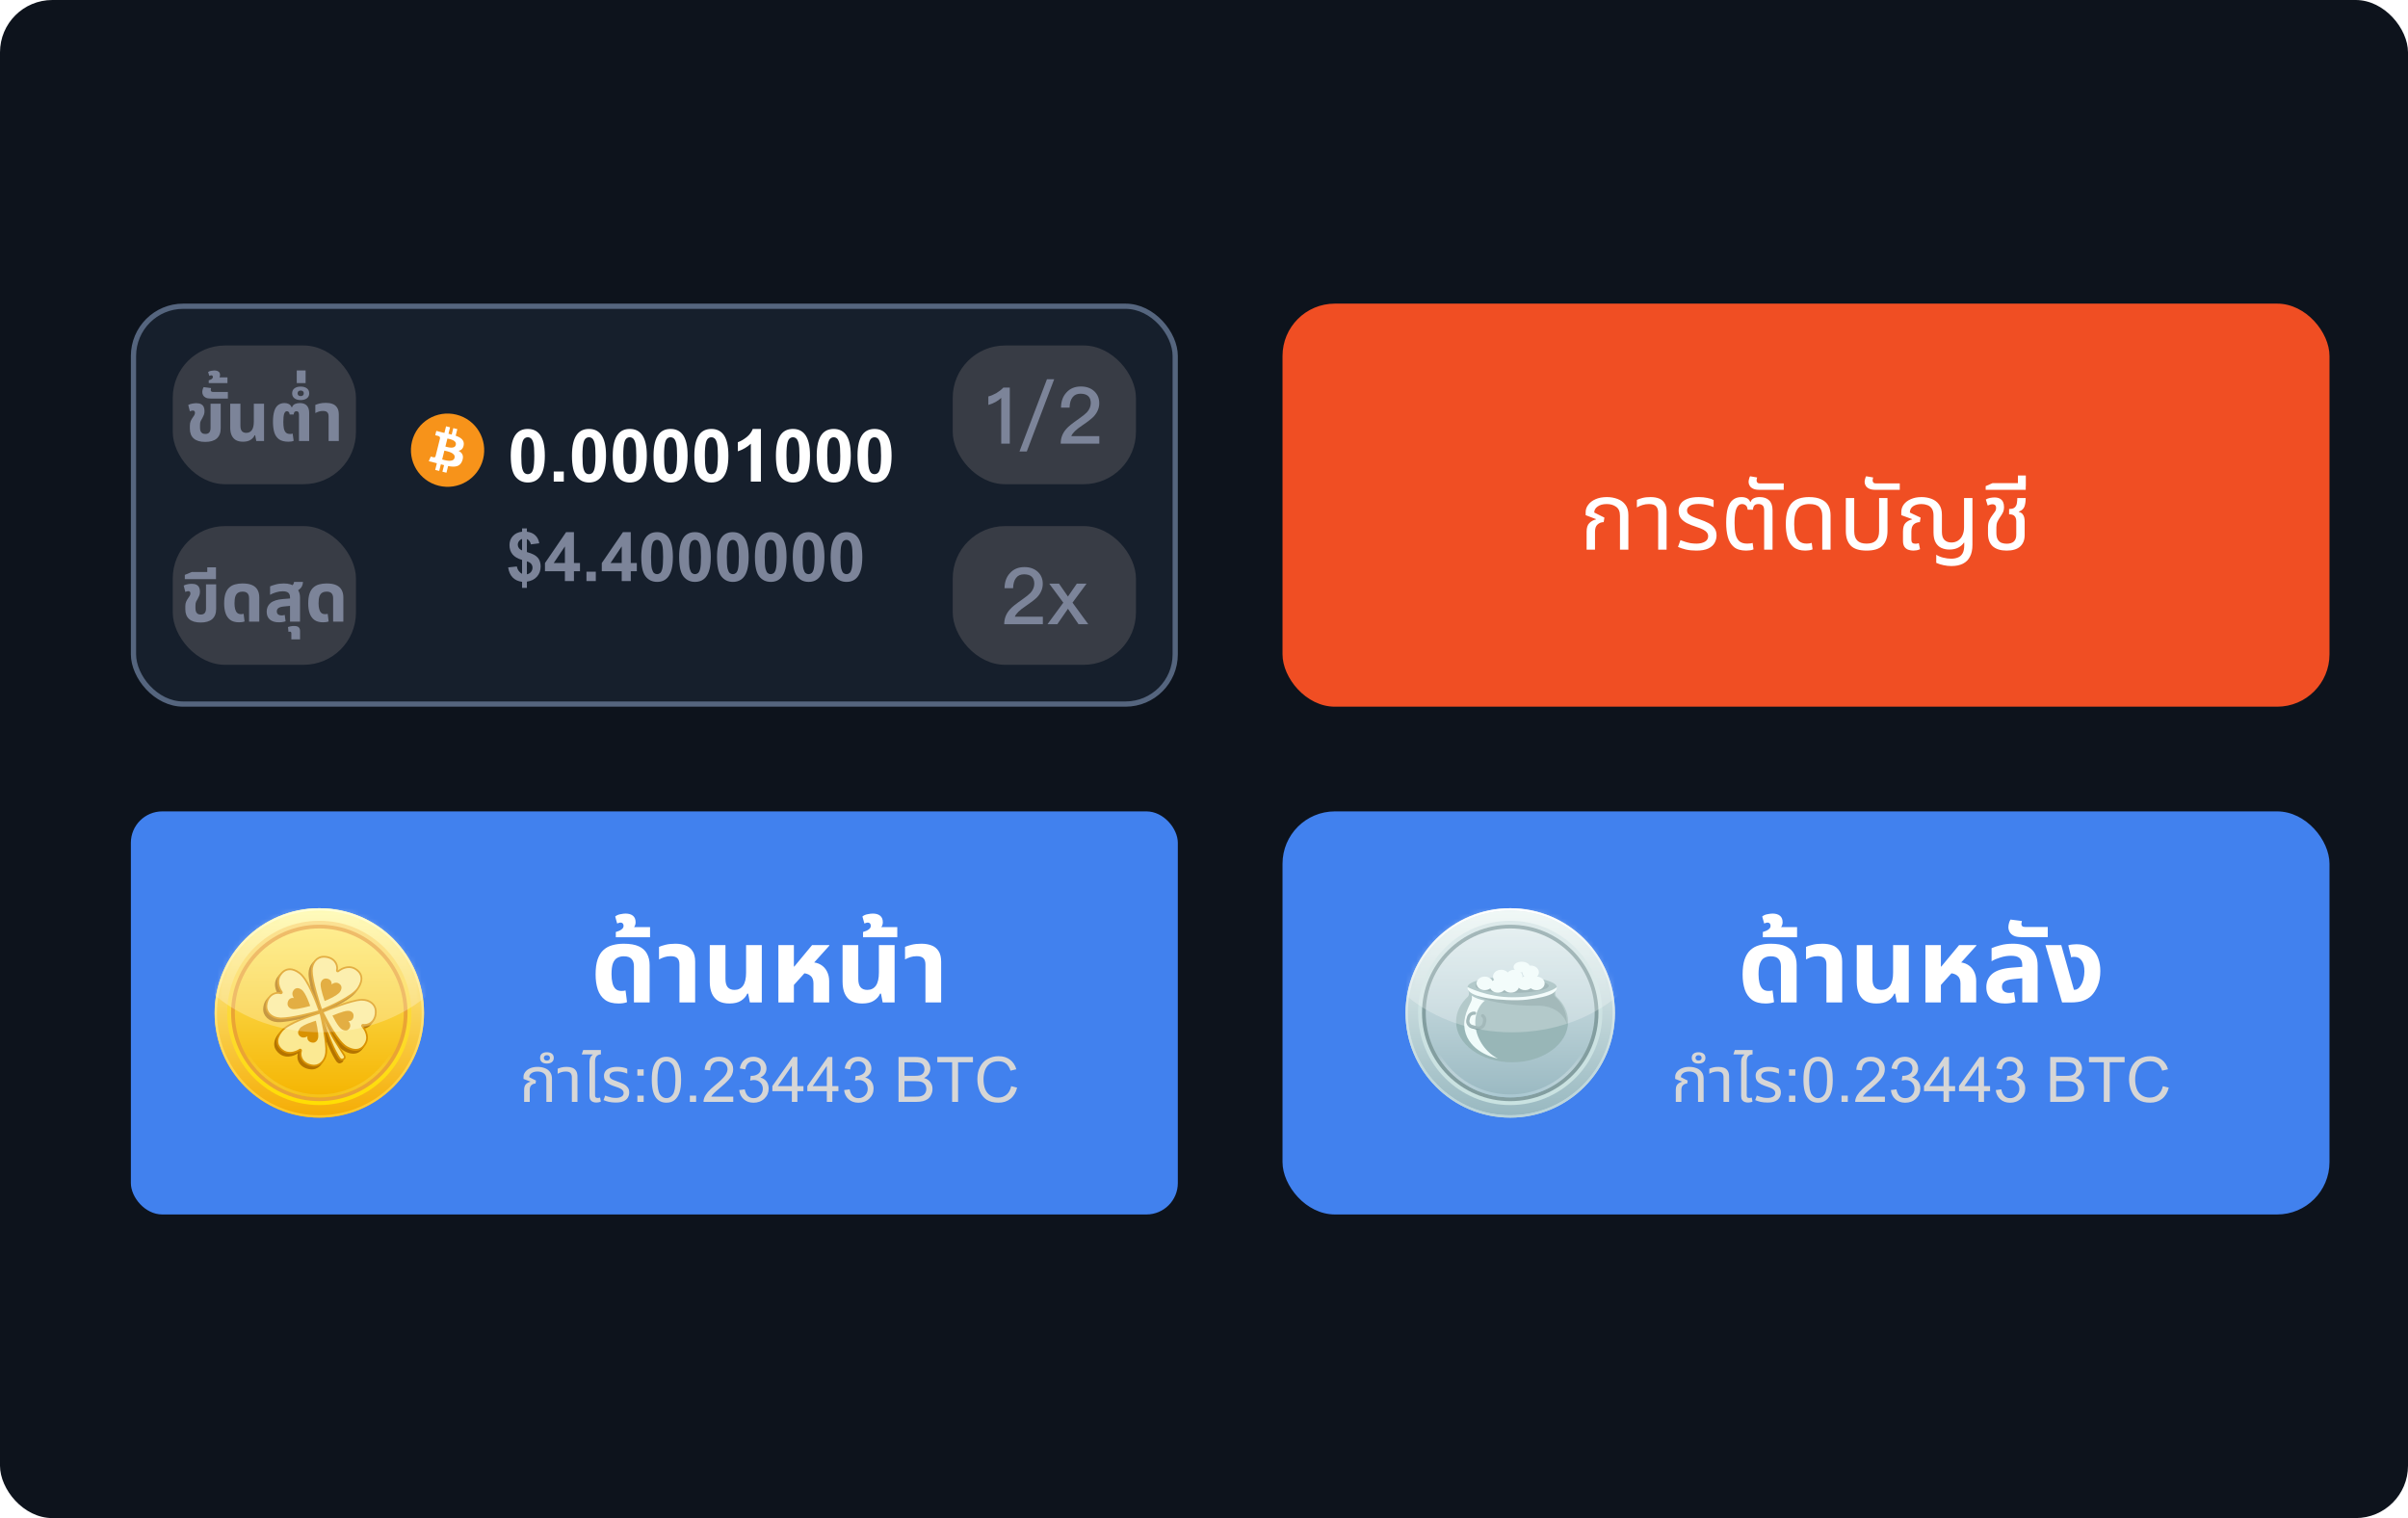 <svg width="460" height="290" viewBox="0 0 460 290" fill="none" xmlns="http://www.w3.org/2000/svg">
<rect width="460" height="290" rx="10" fill="#0D131C"/>
<rect x="25.5" y="58.5" width="199" height="76" rx="9.5" fill="#161F2C"/>
<rect x="33" y="66" width="35" height="26.5" rx="10" fill="#383C45"/>
<path d="M39.209 84.419C38.238 84.419 37.505 84.202 37.011 83.769C36.517 83.336 36.27 82.703 36.27 81.871V81.351C36.27 80.996 36.318 80.705 36.413 80.48C36.509 80.246 36.626 80.034 36.764 79.843C36.903 79.652 37.016 79.483 37.102 79.336C37.198 79.18 37.245 79.02 37.245 78.855C37.245 78.699 37.206 78.591 37.129 78.53C37.059 78.461 36.964 78.426 36.843 78.426C36.756 78.426 36.665 78.439 36.569 78.465C36.483 78.491 36.383 78.53 36.27 78.582L35.959 77.36C36.201 77.23 36.461 77.143 36.739 77.1C37.025 77.048 37.276 77.022 37.492 77.022C37.874 77.022 38.177 77.083 38.403 77.204C38.636 77.325 38.806 77.499 38.91 77.724C39.014 77.949 39.066 78.218 39.066 78.53C39.066 78.799 39.026 79.037 38.949 79.245C38.87 79.444 38.771 79.652 38.65 79.869C38.537 80.068 38.433 80.255 38.337 80.428C38.251 80.601 38.208 80.853 38.208 81.182V81.702C38.208 81.979 38.246 82.209 38.325 82.391C38.411 82.564 38.528 82.694 38.675 82.781C38.831 82.859 39.014 82.898 39.221 82.898C39.559 82.898 39.811 82.803 39.975 82.612C40.14 82.413 40.222 82.131 40.222 81.767V77.126H42.16V81.819C42.16 82.677 41.908 83.327 41.406 83.769C40.903 84.202 40.17 84.419 39.209 84.419ZM40.256 76.138C39.849 76.138 39.528 76.077 39.294 75.956C39.06 75.835 38.895 75.683 38.8 75.501C38.696 75.31 38.644 75.111 38.644 74.903C38.644 74.756 38.666 74.6 38.709 74.435C38.752 74.262 38.818 74.101 38.904 73.954L40.321 74.136C40.304 74.197 40.291 74.262 40.282 74.331C40.265 74.392 40.256 74.448 40.256 74.5C40.256 74.621 40.295 74.717 40.373 74.786C40.443 74.847 40.564 74.877 40.737 74.877H43.532V76.138H40.256ZM39.875 73.187V72.654C39.962 72.628 40.07 72.589 40.2 72.537C40.322 72.485 40.43 72.416 40.525 72.329C40.62 72.242 40.668 72.134 40.668 72.004C40.668 71.909 40.642 71.835 40.59 71.783C40.529 71.722 40.456 71.692 40.369 71.692C40.309 71.692 40.243 71.705 40.174 71.731C40.096 71.748 40.035 71.779 39.992 71.822L39.758 71.068C39.914 70.947 40.109 70.869 40.343 70.834C40.569 70.791 40.764 70.769 40.928 70.769C41.258 70.769 41.526 70.838 41.734 70.977C41.934 71.107 42.033 71.324 42.033 71.627C42.033 71.757 42.007 71.891 41.955 72.03C41.895 72.169 41.778 72.281 41.604 72.368L41.513 72.095H43.45V73.187H39.875ZM46.408 84.38C45.879 84.38 45.433 84.28 45.069 84.081C44.714 83.873 44.441 83.565 44.25 83.158C44.068 82.751 43.977 82.252 43.977 81.663V77.126H45.927V81.325C45.927 81.802 46.022 82.148 46.213 82.365C46.404 82.582 46.681 82.69 47.045 82.69C47.504 82.69 47.86 82.517 48.111 82.17C48.362 81.815 48.488 81.269 48.488 80.532V77.126H50.438V84.25H48.956L48.748 83.158H48.631C48.484 83.505 48.228 83.795 47.864 84.029C47.509 84.263 47.023 84.38 46.408 84.38ZM55.098 84.38C54.327 84.38 53.724 84.224 53.291 83.912C52.867 83.591 52.568 83.149 52.394 82.586C52.23 82.014 52.147 81.351 52.147 80.597C52.147 79.756 52.23 79.072 52.394 78.543C52.559 78.014 52.806 77.624 53.135 77.373C53.473 77.122 53.885 76.996 54.37 76.996C54.673 76.996 54.938 77.057 55.163 77.178C55.397 77.291 55.584 77.503 55.722 77.815H55.774C55.895 77.494 56.095 77.278 56.372 77.165C56.65 77.052 56.949 76.996 57.269 76.996C57.867 76.996 58.313 77.156 58.608 77.477C58.911 77.798 59.063 78.266 59.063 78.881V84.25H57.113V79.245C57.113 78.976 57.07 78.794 56.983 78.699C56.897 78.604 56.779 78.556 56.632 78.556C56.468 78.556 56.342 78.604 56.255 78.699C56.177 78.794 56.125 78.955 56.099 79.18H55.332C55.297 78.929 55.233 78.764 55.137 78.686C55.042 78.599 54.929 78.556 54.799 78.556C54.583 78.556 54.413 78.712 54.292 79.024C54.179 79.336 54.123 79.865 54.123 80.61C54.123 81.095 54.158 81.511 54.227 81.858C54.305 82.196 54.435 82.456 54.617 82.638C54.799 82.811 55.059 82.898 55.397 82.898C55.501 82.898 55.596 82.894 55.683 82.885C55.77 82.868 55.843 82.846 55.904 82.82L56.099 84.211C55.961 84.272 55.809 84.315 55.644 84.341C55.48 84.367 55.297 84.38 55.098 84.38ZM57.434 76.424C56.94 76.424 56.545 76.311 56.251 76.086C55.956 75.861 55.809 75.544 55.809 75.137C55.809 74.73 55.956 74.413 56.251 74.188C56.545 73.963 56.94 73.85 57.434 73.85C57.928 73.85 58.326 73.963 58.63 74.188C58.924 74.413 59.072 74.73 59.072 75.137C59.072 75.544 58.924 75.861 58.63 76.086C58.326 76.311 57.928 76.424 57.434 76.424ZM57.434 75.67C57.624 75.67 57.772 75.622 57.876 75.527C57.98 75.432 58.032 75.302 58.032 75.137C58.032 74.972 57.98 74.842 57.876 74.747C57.772 74.652 57.624 74.604 57.434 74.604C57.252 74.604 57.109 74.652 57.005 74.747C56.901 74.842 56.849 74.972 56.849 75.137C56.849 75.302 56.901 75.432 57.005 75.527C57.109 75.622 57.252 75.67 57.434 75.67ZM56.689 73.187V70.769H58.379V73.187H56.689ZM62.772 84.25V79.544C62.772 79.18 62.685 78.916 62.512 78.751C62.347 78.586 62.074 78.504 61.693 78.504C61.407 78.504 61.143 78.543 60.9 78.621C60.666 78.699 60.445 78.794 60.237 78.907V77.347C60.428 77.26 60.696 77.174 61.043 77.087C61.39 77 61.797 76.957 62.265 76.957C62.742 76.957 63.162 77.026 63.526 77.165C63.899 77.304 64.189 77.538 64.397 77.867C64.614 78.188 64.722 78.63 64.722 79.193V84.25H62.772Z" fill="#7C8499"/>
<rect x="33" y="100.5" width="35" height="26.5" rx="10" fill="#383C45"/>
<path d="M38.339 118.919C37.368 118.919 36.636 118.702 36.142 118.269C35.648 117.836 35.401 117.203 35.401 116.371V115.851C35.401 115.496 35.449 115.205 35.544 114.98C35.639 114.746 35.756 114.534 35.895 114.343C36.034 114.152 36.146 113.983 36.233 113.836C36.328 113.68 36.376 113.52 36.376 113.355C36.376 113.199 36.337 113.091 36.259 113.03C36.19 112.961 36.094 112.926 35.973 112.926C35.886 112.926 35.795 112.939 35.7 112.965C35.613 112.991 35.514 113.03 35.401 113.082L35.089 111.86C35.332 111.73 35.592 111.643 35.869 111.6C36.155 111.548 36.406 111.522 36.623 111.522C37.004 111.522 37.308 111.583 37.533 111.704C37.767 111.825 37.936 111.999 38.04 112.224C38.144 112.449 38.196 112.718 38.196 113.03C38.196 113.299 38.157 113.537 38.079 113.745C38.001 113.944 37.901 114.152 37.78 114.369C37.667 114.568 37.563 114.755 37.468 114.928C37.381 115.101 37.338 115.353 37.338 115.682V116.202C37.338 116.479 37.377 116.709 37.455 116.891C37.542 117.064 37.659 117.194 37.806 117.281C37.962 117.359 38.144 117.398 38.352 117.398C38.69 117.398 38.941 117.303 39.106 117.112C39.271 116.913 39.353 116.631 39.353 116.267V111.626H41.29V116.319C41.29 117.177 41.039 117.827 40.536 118.269C40.033 118.702 39.301 118.919 38.339 118.919ZM35.305 110.638V109.819L36.618 109.273H41.259V110.638H35.305ZM39.595 109.845V108.376H41.259V109.845H39.595ZM45.668 118.88C44.966 118.88 44.407 118.728 43.991 118.425C43.575 118.113 43.276 117.688 43.094 117.151C42.912 116.605 42.821 115.981 42.821 115.279C42.821 114.525 42.904 113.901 43.068 113.407C43.242 112.904 43.484 112.514 43.796 112.237C44.108 111.951 44.477 111.752 44.901 111.639C45.335 111.518 45.807 111.457 46.318 111.457C47.098 111.457 47.722 111.565 48.19 111.782C48.658 111.999 48.996 112.306 49.204 112.705C49.421 113.104 49.529 113.572 49.529 114.109V118.75H47.579V114.265C47.579 113.858 47.48 113.55 47.28 113.342C47.09 113.125 46.769 113.017 46.318 113.017C46.015 113.017 45.746 113.082 45.512 113.212C45.287 113.333 45.109 113.554 44.979 113.875C44.858 114.196 44.797 114.655 44.797 115.253C44.797 115.66 44.836 116.02 44.914 116.332C44.992 116.644 45.118 116.887 45.291 117.06C45.473 117.233 45.716 117.32 46.019 117.32C46.115 117.32 46.206 117.316 46.292 117.307C46.388 117.29 46.47 117.272 46.539 117.255L46.721 118.711C46.583 118.772 46.414 118.815 46.214 118.841C46.024 118.867 45.842 118.88 45.668 118.88ZM55.403 118.75V114.122C55.403 113.706 55.29 113.407 55.065 113.225C54.839 113.043 54.492 112.952 54.025 112.952C53.574 112.952 53.132 113.021 52.699 113.16C52.274 113.29 51.906 113.446 51.593 113.628V112.016C51.845 111.895 52.2 111.773 52.66 111.652C53.119 111.522 53.648 111.457 54.245 111.457C54.705 111.457 55.117 111.513 55.48 111.626C55.853 111.739 56.122 111.96 56.286 112.289C56.651 112.402 56.91 112.623 57.066 112.952C57.231 113.273 57.313 113.689 57.313 114.2V118.75H55.403ZM53.27 118.88C52.525 118.88 51.949 118.702 51.541 118.347C51.143 117.992 50.944 117.493 50.944 116.852C50.944 116.159 51.191 115.604 51.684 115.188C52.187 114.772 52.976 114.521 54.05 114.434L55.715 114.304V115.708L54.272 115.851C53.752 115.903 53.388 116.007 53.179 116.163C52.98 116.319 52.88 116.527 52.88 116.787C52.88 117.047 52.963 117.242 53.127 117.372C53.301 117.502 53.522 117.567 53.791 117.567C53.895 117.567 53.998 117.558 54.102 117.541C54.206 117.515 54.302 117.489 54.389 117.463L54.557 118.685C54.393 118.746 54.198 118.793 53.972 118.828C53.747 118.863 53.513 118.88 53.27 118.88ZM56.248 113.043L55.181 112.146C55.485 112.042 55.723 111.912 55.897 111.756C56.07 111.591 56.161 111.392 56.169 111.158H57.873C57.873 111.427 57.816 111.687 57.703 111.938C57.599 112.181 57.426 112.397 57.184 112.588C56.95 112.779 56.638 112.93 56.248 113.043ZM55.655 122.143V120.986C55.655 120.769 55.559 120.661 55.369 120.661C55.325 120.661 55.282 120.665 55.239 120.674C55.195 120.683 55.152 120.696 55.109 120.713L55.018 119.777C55.139 119.734 55.308 119.69 55.525 119.647C55.733 119.604 55.945 119.582 56.162 119.582C56.586 119.582 56.885 119.664 57.059 119.829C57.232 120.002 57.319 120.236 57.319 120.531V122.143H55.655ZM61.728 118.88C61.026 118.88 60.467 118.728 60.051 118.425C59.635 118.113 59.336 117.688 59.154 117.151C58.972 116.605 58.881 115.981 58.881 115.279C58.881 114.525 58.963 113.901 59.128 113.407C59.301 112.904 59.544 112.514 59.856 112.237C60.168 111.951 60.536 111.752 60.961 111.639C61.394 111.518 61.867 111.457 62.378 111.457C63.158 111.457 63.782 111.565 64.25 111.782C64.718 111.999 65.056 112.306 65.264 112.705C65.481 113.104 65.589 113.572 65.589 114.109V118.75H63.639V114.265C63.639 113.858 63.539 113.55 63.34 113.342C63.149 113.125 62.828 113.017 62.378 113.017C62.075 113.017 61.806 113.082 61.572 113.212C61.346 113.333 61.169 113.554 61.039 113.875C60.917 114.196 60.857 114.655 60.857 115.253C60.857 115.66 60.896 116.02 60.974 116.332C61.052 116.644 61.178 116.887 61.351 117.06C61.533 117.233 61.776 117.32 62.079 117.32C62.174 117.32 62.265 117.316 62.352 117.307C62.447 117.29 62.529 117.272 62.599 117.255L62.781 118.711C62.642 118.772 62.473 118.815 62.274 118.841C62.083 118.867 61.901 118.88 61.728 118.88Z" fill="#7C8499"/>
<g clip-path="url(#clip0_19_37552)">
<g clip-path="url(#clip1_19_37552)">
<path d="M92.29 87.693C91.355 91.443 87.557 93.726 83.806 92.79C80.057 91.856 77.775 88.057 78.71 84.307C79.645 80.557 83.443 78.275 87.192 79.21C90.943 80.144 93.225 83.943 92.29 87.693L92.29 87.693H92.29Z" fill="#F7931A"/>
<path d="M88.587 85.002C88.726 84.071 88.017 83.57 87.047 83.236L87.362 81.974L86.594 81.783L86.287 83.011C86.085 82.961 85.878 82.914 85.672 82.867L85.98 81.63L85.213 81.439L84.898 82.7C84.731 82.662 84.567 82.624 84.407 82.585L84.408 82.581L83.349 82.316L83.145 83.137C83.145 83.137 83.715 83.267 83.703 83.275C84.014 83.353 84.07 83.559 84.061 83.722L83.702 85.16C83.724 85.165 83.751 85.173 83.782 85.185C83.756 85.179 83.729 85.172 83.701 85.165L83.198 87.179C83.16 87.273 83.064 87.415 82.847 87.361C82.854 87.373 82.288 87.222 82.288 87.222L81.907 88.101L82.906 88.35C83.092 88.397 83.275 88.446 83.454 88.492L83.136 89.768L83.903 89.96L84.218 88.697C84.428 88.754 84.631 88.806 84.83 88.856L84.517 90.112L85.285 90.304L85.603 89.03C86.912 89.278 87.897 89.178 88.312 87.993C88.646 87.039 88.295 86.489 87.606 86.13C88.108 86.015 88.486 85.684 88.587 85.003L88.587 85.002L88.587 85.002ZM86.832 87.463C86.594 88.417 84.988 87.902 84.468 87.772L84.889 86.081C85.41 86.211 87.08 86.469 86.832 87.463H86.832ZM87.069 84.989C86.853 85.856 85.516 85.415 85.082 85.307L85.465 83.774C85.898 83.882 87.295 84.084 87.069 84.989H87.069Z" fill="white"/>
</g>
<path d="M100.825 81.938C101.796 81.938 102.555 82.284 103.102 82.977C103.753 83.797 104.079 85.157 104.079 87.058C104.079 88.954 103.751 90.316 103.095 91.145C102.552 91.829 101.796 92.171 100.825 92.171C99.85 92.171 99.064 91.797 98.467 91.05C97.87 90.298 97.571 88.96 97.571 87.037C97.571 85.15 97.899 83.792 98.556 82.963C99.098 82.279 99.855 81.938 100.825 81.938ZM100.825 83.53C100.593 83.53 100.385 83.606 100.203 83.756C100.021 83.902 99.88 84.166 99.779 84.549C99.647 85.046 99.581 85.882 99.581 87.058C99.581 88.233 99.64 89.042 99.759 89.484C99.877 89.922 100.025 90.213 100.203 90.359C100.385 90.505 100.593 90.578 100.825 90.578C101.058 90.578 101.265 90.505 101.447 90.359C101.63 90.209 101.771 89.942 101.871 89.56C102.003 89.067 102.069 88.233 102.069 87.058C102.069 85.882 102.01 85.075 101.892 84.638C101.773 84.196 101.623 83.902 101.44 83.756C101.263 83.606 101.058 83.53 100.825 83.53ZM105.781 92V90.079H107.702V92H105.781ZM112.515 81.938C113.485 81.938 114.244 82.284 114.791 82.977C115.443 83.797 115.769 85.157 115.769 87.058C115.769 88.954 115.44 90.316 114.784 91.145C114.242 91.829 113.485 92.171 112.515 92.171C111.539 92.171 110.753 91.797 110.156 91.05C109.559 90.298 109.261 88.96 109.261 87.037C109.261 85.15 109.589 83.792 110.245 82.963C110.787 82.279 111.544 81.938 112.515 81.938ZM112.515 83.53C112.282 83.53 112.075 83.606 111.893 83.756C111.71 83.902 111.569 84.166 111.469 84.549C111.337 85.046 111.271 85.882 111.271 87.058C111.271 88.233 111.33 89.042 111.448 89.484C111.567 89.922 111.715 90.213 111.893 90.359C112.075 90.505 112.282 90.578 112.515 90.578C112.747 90.578 112.954 90.505 113.137 90.359C113.319 90.209 113.46 89.942 113.561 89.56C113.693 89.067 113.759 88.233 113.759 87.058C113.759 85.882 113.7 85.075 113.581 84.638C113.463 84.196 113.312 83.902 113.13 83.756C112.952 83.606 112.747 83.53 112.515 83.53ZM120.308 81.938C121.278 81.938 122.037 82.284 122.584 82.977C123.236 83.797 123.562 85.157 123.562 87.058C123.562 88.954 123.233 90.316 122.577 91.145C122.035 91.829 121.278 92.171 120.308 92.171C119.332 92.171 118.546 91.797 117.949 91.05C117.352 90.298 117.054 88.96 117.054 87.037C117.054 85.15 117.382 83.792 118.038 82.963C118.58 82.279 119.337 81.938 120.308 81.938ZM120.308 83.53C120.075 83.53 119.868 83.606 119.686 83.756C119.503 83.902 119.362 84.166 119.262 84.549C119.13 85.046 119.063 85.882 119.063 87.058C119.063 88.233 119.123 89.042 119.241 89.484C119.36 89.922 119.508 90.213 119.686 90.359C119.868 90.505 120.075 90.578 120.308 90.578C120.54 90.578 120.747 90.505 120.93 90.359C121.112 90.209 121.253 89.942 121.354 89.56C121.486 89.067 121.552 88.233 121.552 87.058C121.552 85.882 121.493 85.075 121.374 84.638C121.256 84.196 121.105 83.902 120.923 83.756C120.745 83.606 120.54 83.53 120.308 83.53ZM128.101 81.938C129.071 81.938 129.83 82.284 130.377 82.977C131.029 83.797 131.354 85.157 131.354 87.058C131.354 88.954 131.026 90.316 130.37 91.145C129.828 91.829 129.071 92.171 128.101 92.171C127.125 92.171 126.339 91.797 125.742 91.05C125.145 90.298 124.847 88.96 124.847 87.037C124.847 85.15 125.175 83.792 125.831 82.963C126.373 82.279 127.13 81.938 128.101 81.938ZM128.101 83.53C127.868 83.53 127.661 83.606 127.479 83.756C127.296 83.902 127.155 84.166 127.055 84.549C126.923 85.046 126.856 85.882 126.856 87.058C126.856 88.233 126.916 89.042 127.034 89.484C127.153 89.922 127.301 90.213 127.479 90.359C127.661 90.505 127.868 90.578 128.101 90.578C128.333 90.578 128.54 90.505 128.723 90.359C128.905 90.209 129.046 89.942 129.146 89.56C129.279 89.067 129.345 88.233 129.345 87.058C129.345 85.882 129.285 85.075 129.167 84.638C129.049 84.196 128.898 83.902 128.716 83.756C128.538 83.606 128.333 83.53 128.101 83.53ZM135.894 81.938C136.864 81.938 137.623 82.284 138.17 82.977C138.822 83.797 139.147 85.157 139.147 87.058C139.147 88.954 138.819 90.316 138.163 91.145C137.621 91.829 136.864 92.171 135.894 92.171C134.918 92.171 134.132 91.797 133.535 91.05C132.938 90.298 132.64 88.96 132.64 87.037C132.64 85.15 132.968 83.792 133.624 82.963C134.166 82.279 134.923 81.938 135.894 81.938ZM135.894 83.53C135.661 83.53 135.454 83.606 135.271 83.756C135.089 83.902 134.948 84.166 134.848 84.549C134.715 85.046 134.649 85.882 134.649 87.058C134.649 88.233 134.709 89.042 134.827 89.484C134.946 89.922 135.094 90.213 135.271 90.359C135.454 90.505 135.661 90.578 135.894 90.578C136.126 90.578 136.333 90.505 136.516 90.359C136.698 90.209 136.839 89.942 136.939 89.56C137.072 89.067 137.138 88.233 137.138 87.058C137.138 85.882 137.078 85.075 136.96 84.638C136.841 84.196 136.691 83.902 136.509 83.756C136.331 83.606 136.126 83.53 135.894 83.53ZM145.354 92H143.434V84.761C142.732 85.417 141.905 85.902 140.952 86.217V84.474C141.453 84.31 141.998 84 142.586 83.544C143.174 83.084 143.577 82.548 143.796 81.938H145.354V92ZM151.479 81.938C152.45 81.938 153.209 82.284 153.756 82.977C154.408 83.797 154.733 85.157 154.733 87.058C154.733 88.954 154.405 90.316 153.749 91.145C153.207 91.829 152.45 92.171 151.479 92.171C150.504 92.171 149.718 91.797 149.121 91.05C148.524 90.298 148.226 88.96 148.226 87.037C148.226 85.15 148.554 83.792 149.21 82.963C149.752 82.279 150.509 81.938 151.479 81.938ZM151.479 83.53C151.247 83.53 151.04 83.606 150.857 83.756C150.675 83.902 150.534 84.166 150.434 84.549C150.301 85.046 150.235 85.882 150.235 87.058C150.235 88.233 150.295 89.042 150.413 89.484C150.532 89.922 150.68 90.213 150.857 90.359C151.04 90.505 151.247 90.578 151.479 90.578C151.712 90.578 151.919 90.505 152.102 90.359C152.284 90.209 152.425 89.942 152.525 89.56C152.658 89.067 152.724 88.233 152.724 87.058C152.724 85.882 152.664 85.075 152.546 84.638C152.427 84.196 152.277 83.902 152.095 83.756C151.917 83.606 151.712 83.53 151.479 83.53ZM159.272 81.938C160.243 81.938 161.002 82.284 161.549 82.977C162.201 83.797 162.526 85.157 162.526 87.058C162.526 88.954 162.198 90.316 161.542 91.145C161 91.829 160.243 92.171 159.272 92.171C158.297 92.171 157.511 91.797 156.914 91.05C156.317 90.298 156.019 88.96 156.019 87.037C156.019 85.15 156.347 83.792 157.003 82.963C157.545 82.279 158.302 81.938 159.272 81.938ZM159.272 83.53C159.04 83.53 158.833 83.606 158.65 83.756C158.468 83.902 158.327 84.166 158.227 84.549C158.094 85.046 158.028 85.882 158.028 87.058C158.028 88.233 158.088 89.042 158.206 89.484C158.325 89.922 158.473 90.213 158.65 90.359C158.833 90.505 159.04 90.578 159.272 90.578C159.505 90.578 159.712 90.505 159.895 90.359C160.077 90.209 160.218 89.942 160.318 89.56C160.451 89.067 160.517 88.233 160.517 87.058C160.517 85.882 160.457 85.075 160.339 84.638C160.22 84.196 160.07 83.902 159.888 83.756C159.71 83.606 159.505 83.53 159.272 83.53ZM167.065 81.938C168.036 81.938 168.795 82.284 169.342 82.977C169.993 83.797 170.319 85.157 170.319 87.058C170.319 88.954 169.991 90.316 169.335 91.145C168.793 91.829 168.036 92.171 167.065 92.171C166.09 92.171 165.304 91.797 164.707 91.05C164.11 90.298 163.812 88.96 163.812 87.037C163.812 85.15 164.14 83.792 164.796 82.963C165.338 82.279 166.095 81.938 167.065 81.938ZM167.065 83.53C166.833 83.53 166.626 83.606 166.443 83.756C166.261 83.902 166.12 84.166 166.02 84.549C165.887 85.046 165.821 85.882 165.821 87.058C165.821 88.233 165.881 89.042 165.999 89.484C166.118 89.922 166.266 90.213 166.443 90.359C166.626 90.505 166.833 90.578 167.065 90.578C167.298 90.578 167.505 90.505 167.688 90.359C167.87 90.209 168.011 89.942 168.111 89.56C168.243 89.067 168.31 88.233 168.31 87.058C168.31 85.882 168.25 85.075 168.132 84.638C168.013 84.196 167.863 83.902 167.681 83.756C167.503 83.606 167.298 83.53 167.065 83.53Z" fill="white"/>
<path d="M99.731 109.623V106.963C98.902 106.726 98.293 106.368 97.903 105.89C97.518 105.408 97.326 104.824 97.326 104.138C97.326 103.444 97.544 102.862 97.98 102.393C98.42 101.919 99.004 101.646 99.731 101.574V100.945H100.652V101.574C101.325 101.654 101.86 101.885 102.258 102.266C102.656 102.642 102.91 103.148 103.02 103.783L101.414 103.992C101.316 103.493 101.062 103.154 100.652 102.977V105.458C101.667 105.734 102.359 106.091 102.728 106.531C103.096 106.967 103.28 107.528 103.28 108.213C103.28 108.979 103.047 109.625 102.582 110.149C102.12 110.674 101.477 110.996 100.652 111.114V112.301H99.731V111.146C98.999 111.057 98.405 110.784 97.948 110.327C97.491 109.87 97.199 109.225 97.072 108.391L98.728 108.213C98.796 108.552 98.923 108.844 99.109 109.089C99.296 109.335 99.503 109.513 99.731 109.623ZM99.731 102.958C99.482 103.042 99.283 103.186 99.135 103.389C98.987 103.592 98.913 103.817 98.913 104.062C98.913 104.286 98.98 104.496 99.116 104.69C99.251 104.881 99.456 105.035 99.731 105.154V102.958ZM100.652 109.711C100.969 109.652 101.227 109.506 101.426 109.273C101.625 109.036 101.725 108.759 101.725 108.442C101.725 108.158 101.64 107.915 101.471 107.712C101.306 107.505 101.033 107.346 100.652 107.236V109.711ZM107.914 111V109.127H104.105V107.566L108.142 101.656H109.64V107.56H110.795V109.127H109.64V111H107.914ZM107.914 107.56V104.379L105.774 107.56H107.914ZM112.033 111V109.216H113.817V111H112.033ZM118.768 111V109.127H114.959V107.566L118.997 101.656H120.495V107.56H121.65V109.127H120.495V111H118.768ZM118.768 107.56V104.379L116.629 107.56H118.768ZM125.522 101.656C126.423 101.656 127.128 101.978 127.636 102.621C128.241 103.383 128.543 104.646 128.543 106.411C128.543 108.171 128.239 109.436 127.629 110.207C127.126 110.841 126.423 111.159 125.522 111.159C124.616 111.159 123.886 110.812 123.332 110.118C122.778 109.419 122.5 108.177 122.5 106.392C122.5 104.64 122.805 103.379 123.415 102.608C123.918 101.974 124.621 101.656 125.522 101.656ZM125.522 103.135C125.306 103.135 125.114 103.205 124.944 103.345C124.775 103.48 124.644 103.726 124.551 104.081C124.428 104.542 124.367 105.319 124.367 106.411C124.367 107.502 124.422 108.254 124.532 108.664C124.642 109.07 124.779 109.341 124.944 109.477C125.114 109.612 125.306 109.68 125.522 109.68C125.738 109.68 125.93 109.612 126.1 109.477C126.269 109.337 126.4 109.089 126.493 108.734C126.616 108.277 126.677 107.502 126.677 106.411C126.677 105.319 126.622 104.57 126.512 104.164C126.402 103.753 126.263 103.48 126.093 103.345C125.928 103.205 125.738 103.135 125.522 103.135ZM132.758 101.656C133.66 101.656 134.364 101.978 134.872 102.621C135.477 103.383 135.78 104.646 135.78 106.411C135.78 108.171 135.475 109.436 134.866 110.207C134.362 110.841 133.66 111.159 132.758 111.159C131.853 111.159 131.123 110.812 130.568 110.118C130.014 109.419 129.737 108.177 129.737 106.392C129.737 104.64 130.042 103.379 130.651 102.608C131.154 101.974 131.857 101.656 132.758 101.656ZM132.758 103.135C132.542 103.135 132.35 103.205 132.181 103.345C132.011 103.48 131.88 103.726 131.787 104.081C131.664 104.542 131.603 105.319 131.603 106.411C131.603 107.502 131.658 108.254 131.768 108.664C131.878 109.07 132.016 109.341 132.181 109.477C132.35 109.612 132.542 109.68 132.758 109.68C132.974 109.68 133.167 109.612 133.336 109.477C133.505 109.337 133.636 109.089 133.729 108.734C133.852 108.277 133.914 107.502 133.914 106.411C133.914 105.319 133.859 104.57 133.749 104.164C133.639 103.753 133.499 103.48 133.33 103.345C133.165 103.205 132.974 103.135 132.758 103.135ZM139.995 101.656C140.896 101.656 141.601 101.978 142.108 102.621C142.714 103.383 143.016 104.646 143.016 106.411C143.016 108.171 142.711 109.436 142.102 110.207C141.598 110.841 140.896 111.159 139.995 111.159C139.089 111.159 138.359 110.812 137.805 110.118C137.25 109.419 136.973 108.177 136.973 106.392C136.973 104.64 137.278 103.379 137.887 102.608C138.391 101.974 139.093 101.656 139.995 101.656ZM139.995 103.135C139.779 103.135 139.586 103.205 139.417 103.345C139.248 103.48 139.117 103.726 139.023 104.081C138.901 104.542 138.839 105.319 138.839 106.411C138.839 107.502 138.894 108.254 139.004 108.664C139.114 109.07 139.252 109.341 139.417 109.477C139.586 109.612 139.779 109.68 139.995 109.68C140.21 109.68 140.403 109.612 140.572 109.477C140.742 109.337 140.873 109.089 140.966 108.734C141.089 108.277 141.15 107.502 141.15 106.411C141.15 105.319 141.095 104.57 140.985 104.164C140.875 103.753 140.735 103.48 140.566 103.345C140.401 103.205 140.21 103.135 139.995 103.135ZM147.231 101.656C148.132 101.656 148.837 101.978 149.345 102.621C149.95 103.383 150.252 104.646 150.252 106.411C150.252 108.171 149.948 109.436 149.338 110.207C148.835 110.841 148.132 111.159 147.231 111.159C146.325 111.159 145.595 110.812 145.041 110.118C144.487 109.419 144.209 108.177 144.209 106.392C144.209 104.64 144.514 103.379 145.124 102.608C145.627 101.974 146.33 101.656 147.231 101.656ZM147.231 103.135C147.015 103.135 146.823 103.205 146.653 103.345C146.484 103.48 146.353 103.726 146.26 104.081C146.137 104.542 146.076 105.319 146.076 106.411C146.076 107.502 146.131 108.254 146.241 108.664C146.351 109.07 146.488 109.341 146.653 109.477C146.823 109.612 147.015 109.68 147.231 109.68C147.447 109.68 147.639 109.612 147.809 109.477C147.978 109.337 148.109 109.089 148.202 108.734C148.325 108.277 148.386 107.502 148.386 106.411C148.386 105.319 148.331 104.57 148.221 104.164C148.111 103.753 147.972 103.48 147.802 103.345C147.637 103.205 147.447 103.135 147.231 103.135ZM154.467 101.656C155.369 101.656 156.073 101.978 156.581 102.621C157.186 103.383 157.489 104.646 157.489 106.411C157.489 108.171 157.184 109.436 156.575 110.207C156.071 110.841 155.369 111.159 154.467 111.159C153.562 111.159 152.832 110.812 152.277 110.118C151.723 109.419 151.446 108.177 151.446 106.392C151.446 104.64 151.75 103.379 152.36 102.608C152.863 101.974 153.566 101.656 154.467 101.656ZM154.467 103.135C154.251 103.135 154.059 103.205 153.89 103.345C153.72 103.48 153.589 103.726 153.496 104.081C153.373 104.542 153.312 105.319 153.312 106.411C153.312 107.502 153.367 108.254 153.477 108.664C153.587 109.07 153.725 109.341 153.89 109.477C154.059 109.612 154.251 109.68 154.467 109.68C154.683 109.68 154.876 109.612 155.045 109.477C155.214 109.337 155.345 109.089 155.438 108.734C155.561 108.277 155.623 107.502 155.623 106.411C155.623 105.319 155.568 104.57 155.458 104.164C155.347 103.753 155.208 103.48 155.039 103.345C154.874 103.205 154.683 103.135 154.467 103.135ZM161.704 101.656C162.605 101.656 163.31 101.978 163.817 102.621C164.423 103.383 164.725 104.646 164.725 106.411C164.725 108.171 164.42 109.436 163.811 110.207C163.307 110.841 162.605 111.159 161.704 111.159C160.798 111.159 160.068 110.812 159.514 110.118C158.959 109.419 158.682 108.177 158.682 106.392C158.682 104.64 158.987 103.379 159.596 102.608C160.1 101.974 160.802 101.656 161.704 101.656ZM161.704 103.135C161.488 103.135 161.295 103.205 161.126 103.345C160.957 103.48 160.826 103.726 160.732 104.081C160.61 104.542 160.548 105.319 160.548 106.411C160.548 107.502 160.603 108.254 160.713 108.664C160.823 109.07 160.961 109.341 161.126 109.477C161.295 109.612 161.488 109.68 161.704 109.68C161.919 109.68 162.112 109.612 162.281 109.477C162.451 109.337 162.582 109.089 162.675 108.734C162.798 108.277 162.859 107.502 162.859 106.411C162.859 105.319 162.804 104.57 162.694 104.164C162.584 103.753 162.444 103.48 162.275 103.345C162.11 103.205 161.919 103.135 161.704 103.135Z" fill="#7C8499"/>
</g>
<rect x="182" y="66" width="35" height="26.5" rx="10" fill="#383C45"/>
<path d="M191.671 74.04H192.901V84.75H191.266V76.005C190.621 76.62 189.796 77.07 188.806 77.355V75.735C189.286 75.615 189.781 75.405 190.321 75.105C190.861 74.775 191.311 74.43 191.671 74.04ZM199.999 72.45H201.379L196.144 86.25H194.749L199.999 72.45ZM206.479 73.83C207.499 73.83 208.354 74.115 209.014 74.715C209.659 75.315 209.989 76.08 209.989 77.025C209.989 77.955 209.629 78.795 208.939 79.56C208.519 79.995 207.784 80.565 206.719 81.285C205.564 82.05 204.874 82.725 204.649 83.31H210.004V84.75H202.624C202.624 83.685 202.969 82.755 203.689 81.945C204.079 81.48 204.889 80.835 206.104 79.995C206.824 79.485 207.334 79.08 207.634 78.765C208.114 78.225 208.369 77.64 208.369 77.01C208.369 76.41 208.204 75.96 207.874 75.66C207.544 75.36 207.049 75.21 206.419 75.21C205.744 75.21 205.234 75.435 204.889 75.9C204.529 76.35 204.349 76.995 204.319 77.865H202.684C202.699 76.665 203.044 75.705 203.719 74.985C204.409 74.205 205.339 73.83 206.479 73.83Z" fill="#7C8499"/>
<rect x="182" y="100.5" width="35" height="26.5" rx="10" fill="#383C45"/>
<path d="M195.691 108.33C196.711 108.33 197.566 108.615 198.226 109.215C198.871 109.815 199.201 110.58 199.201 111.525C199.201 112.455 198.841 113.295 198.151 114.06C197.731 114.495 196.996 115.065 195.931 115.785C194.776 116.55 194.086 117.225 193.861 117.81H199.216V119.25H191.836C191.836 118.185 192.181 117.255 192.901 116.445C193.291 115.98 194.101 115.335 195.316 114.495C196.036 113.985 196.546 113.58 196.846 113.265C197.326 112.725 197.581 112.14 197.581 111.51C197.581 110.91 197.416 110.46 197.086 110.16C196.756 109.86 196.261 109.71 195.631 109.71C194.956 109.71 194.446 109.935 194.101 110.4C193.741 110.85 193.561 111.495 193.531 112.365H191.896C191.911 111.165 192.256 110.205 192.931 109.485C193.621 108.705 194.551 108.33 195.691 108.33ZM200.44 111.495H202.3L204.01 113.955L205.705 111.495H207.565L204.88 115.125L207.895 119.25H206.035L204.01 116.295L201.97 119.25H200.095L203.125 115.125L200.44 111.495Z" fill="#7C8499"/>
<rect x="25.5" y="58.5" width="199" height="76" rx="9.5" stroke="#55657E"/>
<rect x="245" y="58" width="200" height="77" rx="10" fill="#F04E23"/>
<g filter="url(#filter0_d_19_37552)">
<path d="M303.091 103V99.58C303.091 98.824 303.259 98.278 303.595 97.942C303.931 97.594 304.357 97.354 304.873 97.222L304.891 97.168L302.911 96.412V95.818C302.911 95.326 303.073 94.864 303.397 94.432C303.721 93.988 304.183 93.634 304.783 93.37C305.395 93.094 306.121 92.956 306.961 92.956C307.693 92.956 308.371 93.076 308.995 93.316C309.619 93.544 310.117 93.91 310.489 94.414C310.873 94.906 311.065 95.554 311.065 96.358V103H309.463V96.52C309.463 95.716 309.217 95.146 308.725 94.81C308.245 94.462 307.651 94.288 306.943 94.288C306.211 94.288 305.629 94.444 305.197 94.756C304.765 95.056 304.549 95.44 304.549 95.908L306.493 96.88L306.349 97.744C305.905 97.744 305.515 97.894 305.179 98.194C304.855 98.482 304.693 98.944 304.693 99.58V103H303.091ZM316.764 103V95.998C316.764 95.41 316.626 94.978 316.35 94.702C316.086 94.426 315.636 94.288 315 94.288C314.568 94.288 314.16 94.348 313.776 94.468C313.404 94.576 313.044 94.732 312.696 94.936V93.496C312.936 93.376 313.278 93.256 313.722 93.136C314.166 93.016 314.694 92.956 315.306 92.956C315.93 92.956 316.47 93.046 316.926 93.226C317.382 93.406 317.736 93.706 317.988 94.126C318.24 94.534 318.366 95.08 318.366 95.764V103H316.764ZM324.058 103.18C323.35 103.18 322.69 103.114 322.078 102.982C321.478 102.838 320.968 102.67 320.548 102.478L321.016 101.182C321.268 101.278 321.556 101.38 321.88 101.488C322.204 101.596 322.552 101.686 322.924 101.758C323.308 101.818 323.698 101.848 324.094 101.848C324.73 101.848 325.258 101.728 325.678 101.488C326.098 101.248 326.308 100.9 326.308 100.444C326.308 100.168 326.23 99.934 326.074 99.742C325.93 99.538 325.702 99.352 325.39 99.184C325.078 99.016 324.676 98.854 324.184 98.698C323.428 98.458 322.786 98.206 322.258 97.942C321.742 97.666 321.346 97.342 321.07 96.97C320.806 96.586 320.674 96.112 320.674 95.548C320.674 95.044 320.806 94.6 321.07 94.216C321.346 93.82 321.766 93.514 322.33 93.298C322.906 93.07 323.638 92.956 324.526 92.956C325.102 92.956 325.642 93.01 326.146 93.118C326.662 93.214 327.064 93.352 327.352 93.532V94.882C327.148 94.786 326.89 94.69 326.578 94.594C326.278 94.498 325.948 94.42 325.588 94.36C325.228 94.3 324.856 94.27 324.472 94.27C323.668 94.27 323.098 94.396 322.762 94.648C322.438 94.888 322.276 95.164 322.276 95.476C322.276 95.74 322.348 95.962 322.492 96.142C322.648 96.322 322.906 96.496 323.266 96.664C323.638 96.832 324.136 97.024 324.76 97.24C325.336 97.432 325.864 97.654 326.344 97.906C326.824 98.158 327.202 98.476 327.478 98.86C327.766 99.232 327.91 99.712 327.91 100.3C327.91 100.804 327.784 101.278 327.532 101.722C327.292 102.154 326.89 102.508 326.326 102.784C325.762 103.048 325.006 103.18 324.058 103.18ZM333.567 103.18C332.559 103.18 331.779 102.952 331.227 102.496C330.675 102.028 330.291 101.398 330.075 100.606C329.859 99.802 329.751 98.89 329.751 97.87C329.751 96.694 329.859 95.746 330.075 95.026C330.303 94.306 330.633 93.784 331.065 93.46C331.497 93.124 332.025 92.956 332.649 92.956C333.069 92.956 333.423 93.028 333.711 93.172C334.011 93.316 334.221 93.556 334.341 93.892H334.413C334.533 93.544 334.749 93.304 335.061 93.172C335.373 93.028 335.739 92.956 336.159 92.956C336.939 92.956 337.539 93.166 337.959 93.586C338.391 93.994 338.607 94.624 338.607 95.476V103H337.005V95.494C337.005 95.026 336.903 94.708 336.699 94.54C336.495 94.372 336.237 94.288 335.925 94.288C335.577 94.288 335.319 94.372 335.151 94.54C334.995 94.708 334.899 94.984 334.863 95.368H333.855C333.807 94.948 333.681 94.666 333.477 94.522C333.273 94.366 333.045 94.288 332.793 94.288C332.313 94.288 331.953 94.57 331.713 95.134C331.473 95.686 331.353 96.604 331.353 97.888C331.353 98.716 331.413 99.424 331.533 100.012C331.665 100.6 331.905 101.056 332.253 101.38C332.601 101.692 333.105 101.848 333.765 101.848C334.005 101.848 334.203 101.836 334.359 101.812C334.515 101.788 334.665 101.758 334.809 101.722L334.971 102.946C334.791 103.03 334.575 103.09 334.323 103.126C334.071 103.162 333.819 103.18 333.567 103.18ZM336.102 91.57C335.598 91.57 335.196 91.498 334.896 91.354C334.596 91.21 334.38 91.024 334.248 90.796C334.104 90.568 334.032 90.328 334.032 90.076C334.032 89.896 334.062 89.704 334.122 89.5C334.17 89.284 334.236 89.11 334.32 88.978L335.67 89.212C335.646 89.26 335.622 89.344 335.598 89.464C335.574 89.572 335.562 89.674 335.562 89.77C335.562 89.926 335.61 90.064 335.706 90.184C335.802 90.292 335.964 90.346 336.192 90.346H340.746V91.57H336.102ZM344.885 103.18C343.925 103.18 343.169 102.958 342.617 102.514C342.077 102.058 341.693 101.446 341.465 100.678C341.249 99.91 341.141 99.064 341.141 98.14C341.141 97.12 341.243 96.28 341.447 95.62C341.663 94.948 341.963 94.42 342.347 94.036C342.743 93.64 343.211 93.364 343.751 93.208C344.303 93.04 344.909 92.956 345.569 92.956C346.529 92.956 347.309 93.1 347.909 93.388C348.521 93.664 348.971 94.06 349.259 94.576C349.547 95.092 349.691 95.71 349.691 96.43V103H348.107V96.574C348.107 95.83 347.921 95.266 347.549 94.882C347.177 94.486 346.535 94.288 345.623 94.288C345.071 94.288 344.573 94.39 344.129 94.594C343.697 94.798 343.355 95.176 343.103 95.728C342.863 96.28 342.743 97.09 342.743 98.158C342.743 98.854 342.809 99.484 342.941 100.048C343.085 100.6 343.331 101.038 343.679 101.362C344.027 101.686 344.513 101.848 345.137 101.848C345.317 101.848 345.485 101.836 345.641 101.812C345.797 101.788 345.947 101.752 346.091 101.704L346.253 102.946C346.061 103.03 345.839 103.09 345.587 103.126C345.347 103.162 345.113 103.18 344.885 103.18ZM356.57 103.18C355.154 103.18 354.14 102.856 353.528 102.208C352.916 101.56 352.61 100.636 352.61 99.436V93.136H354.212V99.454C354.212 100.258 354.404 100.858 354.788 101.254C355.172 101.65 355.766 101.848 356.57 101.848C357.386 101.848 357.986 101.65 358.37 101.254C358.766 100.858 358.964 100.258 358.964 99.454V93.136H360.566V99.436C360.566 100.636 360.254 101.56 359.63 102.208C359.018 102.856 357.998 103.18 356.57 103.18ZM358.268 91.57C357.764 91.57 357.362 91.498 357.062 91.354C356.762 91.21 356.546 91.024 356.414 90.796C356.27 90.568 356.198 90.328 356.198 90.076C356.198 89.896 356.228 89.704 356.288 89.5C356.336 89.284 356.402 89.11 356.486 88.978L357.836 89.212C357.812 89.26 357.788 89.344 357.764 89.464C357.74 89.572 357.728 89.674 357.728 89.77C357.728 89.926 357.776 90.064 357.872 90.184C357.968 90.292 358.13 90.346 358.358 90.346H362.912V91.57H358.268ZM372.78 106.132C372.288 106.132 371.79 106.078 371.286 105.97C370.794 105.874 370.326 105.724 369.882 105.52V103.972C370.266 104.224 370.716 104.41 371.232 104.53C371.76 104.662 372.264 104.728 372.744 104.728C373.224 104.728 373.65 104.65 374.022 104.494C374.394 104.35 374.688 104.092 374.904 103.72C375.12 103.348 375.228 102.82 375.228 102.136V101.668H375.156C374.916 102.04 374.562 102.352 374.094 102.604C373.626 102.856 373.056 102.982 372.384 102.982C371.82 102.982 371.304 102.874 370.836 102.658C370.38 102.442 370.02 102.094 369.756 101.614C369.492 101.134 369.36 100.504 369.36 99.724V96.502C369.36 95.926 369.252 95.476 369.036 95.152C368.82 94.828 368.532 94.606 368.172 94.486C367.824 94.354 367.452 94.288 367.056 94.288C366.42 94.288 365.892 94.426 365.472 94.702C365.064 94.978 364.854 95.38 364.842 95.908L366.894 96.88L366.75 97.744C366.306 97.744 365.922 97.882 365.598 98.158C365.286 98.434 365.13 98.89 365.13 99.526V101.11C365.13 101.374 365.19 101.566 365.31 101.686C365.43 101.806 365.616 101.866 365.868 101.866C366 101.866 366.12 101.86 366.228 101.848C366.348 101.824 366.456 101.794 366.552 101.758L366.786 102.91C366.558 103.018 366.336 103.09 366.12 103.126C365.916 103.162 365.712 103.18 365.508 103.18C365.172 103.18 364.848 103.126 364.536 103.018C364.236 102.91 363.99 102.718 363.798 102.442C363.618 102.166 363.528 101.782 363.528 101.29V99.544C363.528 98.8 363.684 98.26 363.996 97.924C364.32 97.588 364.74 97.354 365.256 97.222L365.274 97.168L363.204 96.412V95.818C363.204 95.29 363.36 94.81 363.672 94.378C363.996 93.946 364.446 93.604 365.022 93.352C365.61 93.088 366.294 92.956 367.074 92.956C367.734 92.956 368.358 93.064 368.946 93.28C369.546 93.496 370.032 93.856 370.404 94.36C370.776 94.852 370.962 95.512 370.962 96.34V99.598C370.962 100.306 371.124 100.822 371.448 101.146C371.784 101.47 372.222 101.632 372.762 101.632C373.254 101.632 373.68 101.512 374.04 101.272C374.412 101.032 374.694 100.696 374.886 100.264C375.09 99.82 375.192 99.304 375.192 98.716V93.136H376.794V102.1C376.794 103 376.638 103.744 376.326 104.332C376.026 104.932 375.576 105.382 374.976 105.682C374.376 105.982 373.644 106.132 372.78 106.132ZM383.331 103.18C382.191 103.18 381.309 102.91 380.685 102.37C380.073 101.818 379.767 100.996 379.767 99.904V98.806C379.767 98.206 379.851 97.732 380.019 97.384C380.187 97.036 380.367 96.736 380.559 96.484C380.763 96.208 380.937 95.968 381.081 95.764C381.237 95.56 381.315 95.314 381.315 95.026C381.315 94.774 381.249 94.594 381.117 94.486C380.997 94.378 380.841 94.324 380.649 94.324C380.505 94.324 380.349 94.348 380.181 94.396C380.025 94.444 379.869 94.504 379.713 94.576L379.353 93.424C379.569 93.28 379.833 93.178 380.145 93.118C380.469 93.058 380.751 93.028 380.991 93.028C381.435 93.028 381.789 93.106 382.053 93.262C382.329 93.418 382.527 93.634 382.647 93.91C382.767 94.174 382.827 94.486 382.827 94.846C382.827 95.29 382.749 95.656 382.593 95.944C382.449 96.232 382.275 96.514 382.071 96.79C381.867 97.09 381.699 97.378 381.567 97.654C381.435 97.93 381.369 98.29 381.369 98.734V99.796C381.369 100.348 381.459 100.774 381.639 101.074C381.819 101.374 382.059 101.584 382.359 101.704C382.659 101.812 382.983 101.866 383.331 101.866C383.931 101.866 384.387 101.728 384.699 101.452C385.011 101.164 385.167 100.726 385.167 100.138V97.618C385.167 97.174 385.065 96.838 384.861 96.61C384.657 96.37 384.327 96.25 383.871 96.25H383.799V95.224H383.889C384.381 95.224 384.729 95.11 384.933 94.882C385.137 94.654 385.257 94.378 385.293 94.054C385.341 93.718 385.365 93.412 385.365 93.136H386.967C386.967 93.772 386.889 94.312 386.733 94.756C386.577 95.2 386.223 95.524 385.671 95.728V95.8C386.007 95.884 386.247 96.028 386.391 96.232C386.547 96.424 386.649 96.646 386.697 96.898C386.745 97.138 386.769 97.372 386.769 97.6V100.228C386.769 101.152 386.481 101.878 385.905 102.406C385.329 102.922 384.471 103.18 383.331 103.18ZM379.324 91.57V90.868L380.638 90.292H386.974V91.57H379.324ZM385.48 90.868V88.834H386.992V90.868H385.48Z" fill="white"/>
</g>
<rect x="25" y="155" width="200" height="77" rx="6" fill="#4181EE"/>
<g clip-path="url(#clip2_19_37552)">
<path d="M80.999 193.499C80.999 204.536 72.048 213.497 61 213.497C49.963 213.497 41.002 204.547 41.002 193.499C41.002 182.45 49.952 173.5 61 173.5C72.048 173.5 80.999 182.45 80.999 193.499Z" fill="url(#paint0_linear_19_37552)"/>
<path d="M61 173.946C66.223 173.946 71.133 175.977 74.827 179.671C78.521 183.365 80.552 188.276 80.552 193.499C80.552 198.721 78.521 203.632 74.827 207.326C71.133 211.02 66.223 213.051 61 213.051C55.777 213.051 50.867 211.02 47.173 207.326C43.479 203.632 41.448 198.721 41.448 193.499C41.448 188.276 43.479 183.365 47.173 179.671C50.878 175.977 55.777 173.946 61 173.946ZM61 173.5C49.963 173.5 41.002 182.45 41.002 193.499C41.002 204.536 49.952 213.497 61 213.497C72.048 213.497 80.999 204.547 80.999 193.499C80.999 182.45 72.048 173.5 61 173.5Z" fill="url(#paint1_linear_19_37552)"/>
<path d="M78.599 193.499C78.599 203.219 70.72 211.098 61 211.098C51.28 211.098 43.401 203.219 43.401 193.499C43.412 183.778 51.291 175.899 61 175.899C70.72 175.899 78.599 183.778 78.599 193.499Z" fill="url(#paint2_linear_19_37552)"/>
<path d="M77.852 193.498C77.852 202.805 70.307 210.349 61 210.349C51.693 210.349 44.149 202.805 44.149 193.498C44.149 184.191 51.693 176.646 61 176.646C70.307 176.646 77.852 184.191 77.852 193.498Z" fill="#EAA434"/>
<path d="M77.137 193.499C77.137 202.404 69.917 209.636 61 209.636C52.094 209.636 44.863 202.415 44.863 193.499C44.874 184.582 52.094 177.361 61 177.361C69.917 177.361 77.137 184.582 77.137 193.499Z" fill="url(#paint3_linear_19_37552)"/>
<path d="M61 177.919C65.163 177.919 69.069 179.538 72.015 182.484C74.961 185.43 76.579 189.336 76.579 193.499C76.579 197.661 74.961 201.567 72.015 204.513C69.069 207.46 65.163 209.078 61 209.078C56.837 209.078 52.931 207.46 49.985 204.513C47.039 201.567 45.421 197.661 45.421 193.499C45.421 189.336 47.039 185.43 49.985 182.484C52.931 179.538 56.849 177.919 61 177.919ZM61 177.361C52.094 177.361 44.863 184.582 44.863 193.499C44.863 202.404 52.083 209.636 61 209.636C69.906 209.636 77.137 202.415 77.137 193.499C77.137 184.582 69.917 177.361 61 177.361Z" fill="url(#paint4_linear_19_37552)"/>
<path d="M60.855 193.733C60.855 193.733 66.837 191.378 68.12 189.381C69.404 187.383 68.567 186.1 67.473 185.475C65.877 184.548 64.226 185.809 64.081 185.954C64.371 184.548 63.288 183.153 61.358 183.153C59.974 183.153 58.936 184.414 58.936 186.01C58.947 188.242 60.855 193.733 60.855 193.733Z" fill="#B47400"/>
<path d="M60.811 193.8C60.811 193.8 58.802 187.696 56.882 186.289C54.963 184.883 53.635 185.653 52.943 186.714C51.927 188.254 53.099 189.972 53.233 190.128C51.838 189.76 50.387 190.753 50.276 192.684C50.198 194.068 51.392 195.173 52.988 195.262C55.22 195.396 60.811 193.8 60.811 193.8Z" fill="#B47400"/>
<path d="M60.878 193.8C60.878 193.8 54.695 195.563 53.222 197.427C51.749 199.29 52.452 200.641 53.49 201.377C54.996 202.449 56.76 201.355 56.916 201.221C56.492 202.594 57.429 204.089 59.349 204.279C60.721 204.413 61.882 203.263 62.027 201.668C62.25 199.447 60.878 193.8 60.878 193.8Z" fill="#B47400"/>
<path d="M60.911 193.778C60.911 193.778 63.645 199.592 65.721 200.753C67.797 201.913 69.024 200.987 69.582 199.86C70.397 198.208 69.035 196.646 68.879 196.512C70.308 196.702 71.625 195.541 71.502 193.61C71.413 192.227 70.096 191.278 68.5 191.378C66.279 191.523 60.911 193.778 60.911 193.778Z" fill="#B47400"/>
<path d="M64.594 203.062C64.315 202.906 64.192 202.694 63.969 202.315C62.049 199.145 60.632 193.722 60.632 193.722L61.09 193.409C61.09 193.409 62.072 196.199 62.663 197.371C63.601 199.235 63.835 199.48 65.453 202.036C65.453 202.036 65.81 202.616 65.409 202.906C64.873 203.319 64.594 203.062 64.594 203.062Z" fill="#B47400"/>
<path d="M61.402 192.952C61.089 192.014 59.56 187.405 59.56 185.452C59.56 183.923 60.531 182.763 61.815 182.763C62.719 182.763 63.477 183.086 63.957 183.667C64.348 184.147 64.504 184.76 64.381 185.374C64.37 185.452 64.404 185.519 64.471 185.553C64.493 185.564 64.526 185.575 64.549 185.575C64.594 185.575 64.638 185.553 64.672 185.519C64.772 185.419 65.654 184.749 66.692 184.749C67.105 184.749 67.495 184.85 67.852 185.062C68.287 185.307 68.834 185.765 69.013 186.479C69.169 187.137 68.979 187.896 68.444 188.733C67.305 190.485 62.361 192.561 61.402 192.952Z" fill="#FBE993"/>
<path d="M61.815 182.93C62.674 182.93 63.377 183.231 63.823 183.767C64.18 184.213 64.326 184.771 64.203 185.329C64.169 185.474 64.247 185.619 64.37 185.697C64.415 185.719 64.471 185.731 64.526 185.731C64.616 185.731 64.705 185.697 64.761 185.63C64.772 185.619 65.609 184.916 66.669 184.916C67.049 184.916 67.417 185.016 67.752 185.206C68.153 185.441 68.667 185.853 68.834 186.523C68.979 187.137 68.801 187.851 68.287 188.655C67.238 190.284 62.752 192.226 61.502 192.739C61.089 191.523 59.728 187.293 59.728 185.463C59.728 184.012 60.62 182.93 61.815 182.93ZM61.815 182.595C60.431 182.595 59.393 183.856 59.393 185.452C59.393 187.684 61.301 193.174 61.301 193.174C61.301 193.174 67.283 190.82 68.566 188.822C69.85 186.824 69.013 185.541 67.919 184.916C67.495 184.67 67.071 184.581 66.669 184.581C65.553 184.581 64.627 185.295 64.526 185.396C64.817 183.99 63.745 182.595 61.815 182.595Z" fill="#D99202"/>
<path d="M53.701 194.547C53.612 194.547 53.523 194.547 53.434 194.536C52.697 194.491 52.027 194.223 51.547 193.777C51.079 193.33 50.833 192.75 50.867 192.136C50.967 190.44 52.083 189.659 53.076 189.659C53.255 189.659 53.434 189.681 53.612 189.726C53.623 189.726 53.645 189.726 53.657 189.726C53.712 189.726 53.768 189.692 53.802 189.648C53.835 189.581 53.835 189.503 53.779 189.447C53.768 189.436 52.518 187.751 53.512 186.233C53.846 185.731 54.427 185.128 55.342 185.128C55.922 185.128 56.547 185.373 57.217 185.853C58.902 187.081 60.699 192.125 61.033 193.107C60.129 193.386 55.788 194.547 53.701 194.547Z" fill="#FBE993"/>
<path d="M55.353 184.983V185.318C55.889 185.318 56.491 185.553 57.127 186.021C58.69 187.16 60.375 191.746 60.821 193.03C59.638 193.353 55.665 194.391 53.701 194.391C53.612 194.391 53.523 194.391 53.444 194.38C52.742 194.335 52.117 194.09 51.67 193.666C51.235 193.253 51.012 192.717 51.045 192.159C51.134 190.563 52.172 189.838 53.087 189.838C53.255 189.838 53.411 189.86 53.578 189.905C53.612 189.916 53.634 189.916 53.668 189.916C53.779 189.916 53.891 189.86 53.958 189.76C54.036 189.637 54.025 189.47 53.924 189.358C53.913 189.347 52.753 187.751 53.668 186.356C53.98 185.887 54.516 185.329 55.353 185.329V184.983ZM55.353 184.983C54.471 184.983 53.813 185.519 53.389 186.166C52.373 187.706 53.545 189.425 53.679 189.581C53.489 189.525 53.3 189.503 53.099 189.503C51.904 189.503 50.811 190.474 50.721 192.137C50.643 193.521 51.837 194.626 53.433 194.715C53.523 194.715 53.612 194.726 53.701 194.726C56.078 194.726 61.245 193.253 61.245 193.253C61.245 193.253 59.236 187.148 57.317 185.742C56.581 185.195 55.922 184.983 55.353 184.983Z" fill="#D99202"/>
<path d="M60.018 203.563C59.951 203.563 59.884 203.563 59.817 203.552C58.913 203.463 58.188 203.072 57.775 202.447C57.429 201.934 57.339 201.298 57.518 200.718C57.54 200.651 57.507 200.573 57.451 200.528C57.417 200.506 57.395 200.494 57.362 200.494C57.328 200.494 57.284 200.506 57.25 200.528C57.139 200.617 56.346 201.108 55.409 201.108C54.895 201.108 54.438 200.963 54.036 200.673C53.634 200.383 53.121 199.881 53.02 199.155C52.92 198.486 53.188 197.749 53.802 196.968C55.096 195.339 60.208 193.743 61.201 193.441C61.424 194.401 62.495 199.133 62.306 201.086C62.172 202.526 61.212 203.563 60.018 203.563Z" fill="#FBE993"/>
<path d="M61.078 193.664C61.368 194.914 62.317 199.255 62.138 201.086C62.004 202.425 61.111 203.407 60.007 203.407C59.951 203.407 59.884 203.407 59.817 203.396C58.969 203.318 58.288 202.949 57.897 202.369C57.585 201.889 57.496 201.331 57.663 200.773C57.708 200.628 57.652 200.483 57.529 200.394C57.473 200.36 57.406 200.338 57.339 200.338C57.261 200.338 57.183 200.36 57.127 200.416C57.016 200.505 56.257 200.963 55.386 200.963C54.918 200.963 54.483 200.829 54.114 200.561C53.735 200.293 53.266 199.825 53.166 199.155C53.076 198.53 53.333 197.838 53.913 197.09C55.141 195.55 59.783 194.055 61.078 193.664ZM61.324 193.24C61.324 193.24 55.141 195.003 53.668 196.867C52.195 198.731 52.898 200.081 53.936 200.818C54.416 201.164 54.929 201.287 55.409 201.287C56.413 201.287 57.25 200.751 57.362 200.673C56.938 202.045 57.875 203.541 59.795 203.731C59.873 203.742 59.94 203.742 60.007 203.742C61.29 203.742 62.328 202.626 62.473 201.119C62.696 198.887 61.324 193.24 61.324 193.24Z" fill="#D99202"/>
<path d="M67.941 200.562C67.439 200.562 66.87 200.395 66.256 200.049C64.437 199.033 62.049 194.245 61.591 193.308C62.506 192.929 67.004 191.11 68.957 190.987C69.035 190.987 69.113 190.976 69.18 190.976C70.608 190.976 71.702 191.846 71.78 193.051C71.836 193.888 71.602 194.636 71.122 195.138C70.731 195.562 70.195 195.786 69.638 195.786C69.537 195.786 69.448 195.774 69.347 195.763C69.336 195.763 69.336 195.763 69.325 195.763C69.258 195.763 69.202 195.797 69.169 195.864C69.135 195.931 69.158 196.009 69.213 196.064C69.225 196.076 70.675 197.593 69.872 199.212C69.638 199.725 69.057 200.562 67.941 200.562Z" fill="#FBE993"/>
<path d="M69.18 191.154C70.519 191.154 71.546 191.969 71.613 193.074C71.669 193.866 71.445 194.558 70.999 195.038C70.642 195.417 70.151 195.629 69.638 195.629C69.548 195.629 69.459 195.618 69.37 195.607C69.359 195.607 69.336 195.607 69.325 195.607C69.191 195.607 69.079 195.685 69.024 195.808C68.968 195.942 69.001 196.098 69.113 196.198C69.124 196.21 70.475 197.649 69.738 199.145C69.459 199.714 68.923 200.383 67.952 200.383C67.472 200.383 66.937 200.216 66.345 199.892C64.649 198.955 62.428 194.603 61.826 193.386C63.02 192.906 67.138 191.266 68.979 191.143C69.035 191.154 69.113 191.154 69.18 191.154ZM69.18 190.819C69.102 190.819 69.024 190.819 68.946 190.83C66.725 190.976 61.357 193.23 61.357 193.23C61.357 193.23 64.091 199.044 66.167 200.205C66.847 200.584 67.439 200.74 67.941 200.74C68.979 200.74 69.649 200.071 70.028 199.312C70.843 197.66 69.481 196.098 69.325 195.964C69.425 195.975 69.537 195.986 69.638 195.986C70.943 195.986 72.07 194.859 71.948 193.074C71.87 191.746 70.675 190.819 69.18 190.819Z" fill="#D99202"/>
<path d="M65.297 202.415C65.196 202.415 65.14 202.37 65.14 202.37C65.129 202.37 65.118 202.359 65.118 202.348C64.895 202.225 64.794 202.046 64.594 201.734L64.549 201.667C62.819 198.81 61.48 194.034 61.257 193.23L61.435 193.107C61.681 193.777 62.44 195.886 62.942 196.879C63.667 198.319 63.98 198.799 64.806 200.105C65.062 200.495 65.364 200.975 65.743 201.567C65.743 201.567 66.011 202.013 65.743 202.214C65.587 202.359 65.43 202.415 65.297 202.415Z" fill="#FBE993"/>
<path d="M61.938 194.926C62.228 195.674 62.551 196.466 62.808 196.968C63.533 198.408 63.846 198.899 64.683 200.205C64.928 200.584 65.241 201.064 65.609 201.666C65.62 201.689 65.788 202.001 65.654 202.102C65.475 202.236 65.352 202.258 65.308 202.258C65.274 202.258 65.252 202.247 65.241 202.247C65.23 202.236 65.219 202.224 65.196 202.224C65.018 202.124 64.939 202.001 64.739 201.666L64.694 201.6C63.511 199.635 62.518 196.778 61.938 194.926ZM61.525 192.861L61.067 193.174C61.067 193.174 62.484 198.598 64.404 201.767C64.627 202.135 64.75 202.358 65.029 202.515C65.029 202.515 65.118 202.593 65.297 202.593C65.43 202.593 65.62 202.548 65.844 202.37C66.234 202.079 65.888 201.499 65.888 201.499C64.27 198.943 64.035 198.698 63.098 196.834C62.507 195.651 61.525 192.861 61.525 192.861Z" fill="#D99202"/>
<path d="M62.016 191.221C62.016 191.221 64.449 190.262 64.973 189.447C65.498 188.632 65.152 188.119 64.716 187.862C64.069 187.483 63.4 187.996 63.333 188.063C63.444 187.494 63.009 186.925 62.228 186.925C61.67 186.925 61.246 187.438 61.246 188.085C61.235 188.989 62.016 191.221 62.016 191.221Z" fill="#D99202"/>
<path d="M59.259 192.172C59.259 192.172 58.433 189.661 57.641 189.08C56.849 188.5 56.302 188.812 56.023 189.259C55.61 189.895 56.09 190.598 56.145 190.665C55.576 190.509 54.974 190.922 54.929 191.714C54.895 192.283 55.386 192.741 56.045 192.774C56.96 192.83 59.259 192.172 59.259 192.172Z" fill="#D99202"/>
<path d="M60.342 194.993C60.342 194.993 57.875 195.696 57.284 196.444C56.692 197.192 56.982 197.727 57.384 198.017C57.987 198.442 58.69 198.006 58.746 197.962C58.578 198.509 58.947 199.1 59.717 199.178C60.263 199.234 60.721 198.776 60.788 198.14C60.888 197.247 60.342 194.993 60.342 194.993Z" fill="#D99202"/>
<path d="M63.511 194C63.511 194 64.549 196.21 65.341 196.656C66.133 197.092 66.591 196.746 66.814 196.322C67.126 195.697 66.602 195.094 66.546 195.049C67.093 195.128 67.595 194.681 67.54 193.945C67.506 193.42 67.004 193.052 66.401 193.096C65.553 193.141 63.511 194 63.511 194Z" fill="#D99202"/>
<g opacity="0.26">
<mask id="mask0_19_37552" style="mask-type:luminance" maskUnits="userSpaceOnUse" x="41" y="173" width="40" height="41">
<path d="M80.999 193.499C80.999 204.536 72.048 213.497 61 213.497C49.963 213.497 41.002 204.547 41.002 193.499C41.002 182.45 49.952 173.5 61 173.5C72.048 173.5 80.999 182.45 80.999 193.499Z" fill="white"/>
</mask>
<g mask="url(#mask0_19_37552)">
<path d="M61.368 197.203C76.95 197.203 89.581 186.841 89.581 174.058C89.581 161.275 76.95 150.912 61.368 150.912C45.787 150.912 33.156 161.275 33.156 174.058C33.156 186.841 45.787 197.203 61.368 197.203Z" fill="white"/>
</g>
</g>
<path d="M118.159 191.7C117.079 191.7 116.219 191.467 115.579 191C114.939 190.52 114.479 189.867 114.199 189.04C113.919 188.2 113.779 187.24 113.779 186.16C113.779 185 113.906 184.04 114.159 183.28C114.426 182.507 114.799 181.907 115.279 181.48C115.759 181.04 116.326 180.733 116.979 180.56C117.646 180.373 118.372 180.28 119.159 180.28C120.359 180.28 121.319 180.447 122.039 180.78C122.759 181.113 123.279 181.587 123.599 182.2C123.932 182.813 124.099 183.533 124.099 184.36V191.5H121.099V184.6C121.099 183.973 120.946 183.5 120.639 183.18C120.346 182.847 119.852 182.68 119.159 182.68C118.692 182.68 118.279 182.78 117.919 182.98C117.572 183.167 117.299 183.507 117.099 184C116.912 184.493 116.819 185.2 116.819 186.12C116.819 186.747 116.879 187.3 116.999 187.78C117.119 188.26 117.312 188.633 117.579 188.9C117.859 189.167 118.232 189.3 118.699 189.3C118.846 189.3 118.986 189.293 119.119 189.28C119.266 189.253 119.392 189.227 119.499 189.2L119.779 191.44C119.566 191.533 119.306 191.6 118.999 191.64C118.706 191.68 118.426 191.7 118.159 191.7ZM117.64 179.04V178.04C117.827 177.987 118.034 177.913 118.26 177.82C118.487 177.727 118.687 177.6 118.86 177.44C119.034 177.28 119.12 177.08 119.12 176.84C119.12 176.653 119.067 176.507 118.96 176.4C118.854 176.293 118.72 176.24 118.56 176.24C118.454 176.24 118.34 176.26 118.22 176.3C118.1 176.34 117.994 176.38 117.9 176.42L117.52 175.08C117.787 174.853 118.12 174.707 118.52 174.64C118.907 174.56 119.234 174.52 119.5 174.52C120.1 174.52 120.574 174.66 120.92 174.94C121.254 175.22 121.42 175.633 121.42 176.18C121.42 176.473 121.347 176.747 121.2 177C121.04 177.253 120.8 177.46 120.48 177.62L120.4 177.1H124.18V179.04H117.64ZM129.795 191.5V184.26C129.795 183.7 129.661 183.293 129.395 183.04C129.141 182.787 128.721 182.66 128.135 182.66C127.695 182.66 127.288 182.72 126.915 182.84C126.555 182.96 126.215 183.107 125.895 183.28V180.88C126.188 180.747 126.601 180.613 127.135 180.48C127.668 180.347 128.295 180.28 129.015 180.28C129.748 180.28 130.395 180.387 130.955 180.6C131.528 180.813 131.975 181.173 132.295 181.68C132.628 182.173 132.795 182.853 132.795 183.72V191.5H129.795ZM139.326 191.7C138.513 191.7 137.826 191.547 137.266 191.24C136.719 190.92 136.299 190.447 136.006 189.82C135.726 189.193 135.586 188.427 135.586 187.52V180.54H138.586V187C138.586 187.733 138.733 188.267 139.026 188.6C139.319 188.933 139.746 189.1 140.306 189.1C141.013 189.1 141.559 188.833 141.946 188.3C142.333 187.753 142.526 186.913 142.526 185.78V180.54H145.526V191.5H143.246L142.926 189.82H142.746C142.519 190.353 142.126 190.8 141.566 191.16C141.019 191.52 140.273 191.7 139.326 191.7ZM148.696 191.5V180.54H151.656V184.64H151.736L155.136 180.54H158.436V180.64L151.656 188.16V191.5H148.696ZM155.396 191.5V187.88C155.396 187.173 155.189 186.667 154.776 186.36C154.376 186.04 153.789 185.88 153.016 185.88L154.776 183.8C155.576 183.8 156.242 183.96 156.776 184.28C157.309 184.6 157.709 185.033 157.976 185.58C158.256 186.113 158.396 186.727 158.396 187.42V191.5H155.396ZM164.697 191.7C163.884 191.7 163.197 191.547 162.637 191.24C162.09 190.92 161.67 190.447 161.377 189.82C161.097 189.193 160.957 188.427 160.957 187.52V180.54H163.957V187C163.957 187.733 164.104 188.267 164.397 188.6C164.69 188.933 165.117 189.1 165.677 189.1C166.384 189.1 166.93 188.833 167.317 188.3C167.704 187.753 167.897 186.913 167.897 185.78V180.54H170.897V191.5H168.617L168.297 189.82H168.117C167.89 190.353 167.497 190.8 166.937 191.16C166.39 191.52 165.644 191.7 164.697 191.7ZM164.867 179.04V178.04C165.053 177.987 165.26 177.913 165.487 177.82C165.713 177.727 165.913 177.6 166.087 177.44C166.26 177.28 166.347 177.08 166.347 176.84C166.347 176.653 166.293 176.507 166.187 176.4C166.08 176.293 165.947 176.24 165.787 176.24C165.68 176.24 165.567 176.26 165.447 176.3C165.327 176.34 165.22 176.38 165.127 176.42L164.747 175.08C165.013 174.853 165.347 174.707 165.747 174.64C166.133 174.56 166.46 174.52 166.727 174.52C167.327 174.52 167.8 174.66 168.147 174.94C168.48 175.22 168.647 175.633 168.647 176.18C168.647 176.473 168.573 176.747 168.427 177C168.267 177.253 168.027 177.46 167.707 177.62L167.627 177.1H171.407V179.04H164.867ZM176.787 191.5V184.26C176.787 183.7 176.653 183.293 176.387 183.04C176.133 182.787 175.713 182.66 175.127 182.66C174.687 182.66 174.28 182.72 173.907 182.84C173.547 182.96 173.207 183.107 172.887 183.28V180.88C173.18 180.747 173.593 180.613 174.127 180.48C174.66 180.347 175.287 180.28 176.007 180.28C176.74 180.28 177.387 180.387 177.947 180.6C178.52 180.813 178.967 181.173 179.287 181.68C179.62 182.173 179.787 182.853 179.787 183.72V191.5H176.787Z" fill="white"/>
<path d="M100.127 210.5V208.22C100.127 207.716 100.239 207.352 100.463 207.128C100.687 206.896 100.971 206.736 101.315 206.648L101.327 206.612L100.007 206.108V205.712C100.007 205.384 100.115 205.076 100.331 204.788C100.547 204.492 100.855 204.256 101.255 204.08C101.663 203.896 102.147 203.804 102.707 203.804C103.195 203.804 103.647 203.884 104.063 204.044C104.479 204.196 104.811 204.44 105.059 204.776C105.315 205.104 105.443 205.536 105.443 206.072V210.5H104.375V206.18C104.375 205.644 104.211 205.264 103.883 205.04C103.563 204.808 103.167 204.692 102.695 204.692C102.207 204.692 101.819 204.796 101.531 205.004C101.243 205.204 101.099 205.46 101.099 205.772L102.395 206.42L102.299 206.996C102.003 206.996 101.743 207.096 101.519 207.296C101.303 207.488 101.195 207.796 101.195 208.22V210.5H100.127ZM104.467 203.168C104.067 203.168 103.751 203.076 103.519 202.892C103.287 202.7 103.171 202.432 103.171 202.088C103.171 201.736 103.287 201.468 103.519 201.284C103.751 201.1 104.067 201.008 104.467 201.008C104.867 201.008 105.187 201.1 105.427 201.284C105.667 201.468 105.787 201.736 105.787 202.088C105.787 202.432 105.667 202.7 105.427 202.892C105.187 203.076 104.867 203.168 104.467 203.168ZM104.467 202.604C104.659 202.604 104.807 202.556 104.911 202.46C105.007 202.364 105.055 202.24 105.055 202.088C105.055 201.928 105.007 201.804 104.911 201.716C104.807 201.62 104.659 201.572 104.467 201.572C104.283 201.572 104.143 201.62 104.047 201.716C103.943 201.804 103.891 201.928 103.891 202.088C103.891 202.24 103.943 202.364 104.047 202.46C104.143 202.556 104.283 202.604 104.467 202.604ZM109.243 210.5V205.832C109.243 205.44 109.151 205.152 108.967 204.968C108.791 204.784 108.491 204.692 108.067 204.692C107.779 204.692 107.507 204.732 107.251 204.812C107.003 204.884 106.763 204.988 106.531 205.124V204.164C106.691 204.084 106.919 204.004 107.215 203.924C107.511 203.844 107.863 203.804 108.271 203.804C108.687 203.804 109.047 203.864 109.351 203.984C109.655 204.104 109.891 204.304 110.059 204.584C110.227 204.856 110.311 205.22 110.311 205.676V210.5H109.243ZM112.606 205.124V202.976C112.606 202.672 112.634 202.428 112.69 202.244C112.746 202.052 112.822 201.896 112.918 201.776C113.014 201.656 113.118 201.556 113.23 201.476L113.218 201.428H111.13L111.406 200.588H114.79V201.428C114.494 201.428 114.234 201.524 114.01 201.716C113.786 201.908 113.674 202.26 113.674 202.772V205.124H112.606ZM113.914 210.62C113.698 210.62 113.49 210.584 113.29 210.512C113.09 210.44 112.926 210.312 112.798 210.128C112.67 209.944 112.606 209.688 112.606 209.36V203.924H113.674V209.228C113.674 209.412 113.714 209.544 113.794 209.624C113.874 209.704 114.002 209.744 114.178 209.744C114.25 209.744 114.326 209.736 114.406 209.72C114.486 209.704 114.562 209.684 114.634 209.66L114.778 210.44C114.626 210.512 114.478 210.56 114.334 210.584C114.19 210.608 114.05 210.62 113.914 210.62ZM117.633 210.62C117.161 210.62 116.721 210.576 116.313 210.488C115.913 210.392 115.573 210.28 115.293 210.152L115.605 209.288C115.773 209.352 115.965 209.42 116.181 209.492C116.397 209.564 116.629 209.624 116.877 209.672C117.133 209.712 117.393 209.732 117.657 209.732C118.081 209.732 118.433 209.652 118.713 209.492C118.993 209.332 119.133 209.1 119.133 208.796C119.133 208.612 119.081 208.456 118.977 208.328C118.881 208.192 118.729 208.068 118.521 207.956C118.313 207.844 118.045 207.736 117.717 207.632C117.213 207.472 116.785 207.304 116.433 207.128C116.089 206.944 115.825 206.728 115.641 206.48C115.465 206.224 115.377 205.908 115.377 205.532C115.377 205.196 115.465 204.9 115.641 204.644C115.825 204.38 116.105 204.176 116.481 204.032C116.865 203.88 117.353 203.804 117.945 203.804C118.329 203.804 118.689 203.84 119.025 203.912C119.369 203.976 119.637 204.068 119.829 204.188V205.088C119.693 205.024 119.521 204.96 119.313 204.896C119.113 204.832 118.893 204.78 118.653 204.74C118.413 204.7 118.165 204.68 117.909 204.68C117.373 204.68 116.993 204.764 116.769 204.932C116.553 205.092 116.445 205.276 116.445 205.484C116.445 205.66 116.493 205.808 116.589 205.928C116.693 206.048 116.865 206.164 117.105 206.276C117.353 206.388 117.685 206.516 118.101 206.66C118.485 206.788 118.837 206.936 119.157 207.104C119.477 207.272 119.729 207.484 119.913 207.74C120.105 207.988 120.201 208.308 120.201 208.7C120.201 209.036 120.117 209.352 119.949 209.648C119.789 209.936 119.521 210.172 119.145 210.356C118.769 210.532 118.265 210.62 117.633 210.62ZM121.756 205.479V204.277H122.958V205.479H121.756ZM121.756 210.5V209.299H122.958V210.5H121.756ZM124.51 206.264C124.51 205.248 124.614 204.432 124.821 203.814C125.032 203.193 125.342 202.715 125.752 202.379C126.167 202.043 126.686 201.875 127.311 201.875C127.772 201.875 128.176 201.969 128.524 202.156C128.872 202.34 129.159 202.607 129.385 202.959C129.612 203.307 129.79 203.732 129.918 204.236C130.047 204.736 130.112 205.412 130.112 206.264C130.112 207.271 130.008 208.086 129.801 208.707C129.594 209.324 129.284 209.803 128.87 210.143C128.459 210.479 127.94 210.646 127.311 210.646C126.483 210.646 125.833 210.35 125.36 209.756C124.793 209.041 124.51 207.877 124.51 206.264ZM125.594 206.264C125.594 207.674 125.758 208.613 126.086 209.082C126.418 209.547 126.827 209.779 127.311 209.779C127.795 209.779 128.202 209.545 128.53 209.076C128.862 208.607 129.028 207.67 129.028 206.264C129.028 204.85 128.862 203.91 128.53 203.445C128.202 202.98 127.792 202.748 127.299 202.748C126.815 202.748 126.428 202.953 126.139 203.363C125.776 203.887 125.594 204.854 125.594 206.264ZM131.782 210.5V209.299H132.983V210.5H131.782ZM140.073 209.486V210.5H134.395C134.387 210.246 134.428 210.002 134.518 209.768C134.663 209.381 134.893 209 135.209 208.625C135.53 208.25 135.991 207.816 136.592 207.324C137.526 206.559 138.157 205.953 138.485 205.508C138.813 205.059 138.977 204.635 138.977 204.236C138.977 203.818 138.827 203.467 138.526 203.182C138.229 202.893 137.84 202.748 137.36 202.748C136.852 202.748 136.446 202.9 136.141 203.205C135.836 203.51 135.682 203.932 135.678 204.471L134.594 204.359C134.668 203.551 134.948 202.936 135.432 202.514C135.917 202.088 136.567 201.875 137.383 201.875C138.208 201.875 138.86 202.104 139.34 202.561C139.821 203.018 140.061 203.584 140.061 204.26C140.061 204.604 139.991 204.941 139.85 205.273C139.709 205.605 139.475 205.955 139.147 206.322C138.823 206.689 138.282 207.193 137.524 207.834C136.891 208.365 136.485 208.727 136.305 208.918C136.125 209.105 135.977 209.295 135.86 209.486H140.073ZM141.215 208.232L142.27 208.092C142.391 208.689 142.596 209.121 142.885 209.387C143.178 209.648 143.534 209.779 143.952 209.779C144.448 209.779 144.866 209.607 145.206 209.264C145.549 208.92 145.721 208.494 145.721 207.986C145.721 207.502 145.563 207.104 145.247 206.791C144.93 206.475 144.528 206.316 144.04 206.316C143.84 206.316 143.592 206.355 143.295 206.434L143.413 205.508C143.483 205.516 143.54 205.52 143.583 205.52C144.032 205.52 144.436 205.402 144.795 205.168C145.155 204.934 145.334 204.572 145.334 204.084C145.334 203.697 145.204 203.377 144.942 203.123C144.68 202.869 144.342 202.742 143.928 202.742C143.518 202.742 143.176 202.871 142.903 203.129C142.629 203.387 142.454 203.773 142.375 204.289L141.321 204.102C141.45 203.395 141.743 202.848 142.2 202.461C142.657 202.07 143.225 201.875 143.905 201.875C144.374 201.875 144.805 201.977 145.2 202.18C145.594 202.379 145.895 202.652 146.102 203C146.313 203.348 146.418 203.717 146.418 204.107C146.418 204.479 146.319 204.816 146.12 205.121C145.92 205.426 145.625 205.668 145.235 205.848C145.743 205.965 146.137 206.209 146.418 206.58C146.7 206.947 146.84 207.408 146.84 207.963C146.84 208.713 146.567 209.35 146.02 209.873C145.473 210.393 144.782 210.652 143.946 210.652C143.192 210.652 142.565 210.428 142.065 209.979C141.569 209.529 141.286 208.947 141.215 208.232ZM151.27 210.5V208.443H147.543V207.477L151.463 201.91H152.325V207.477H153.485V208.443H152.325V210.5H151.27ZM151.27 207.477V203.604L148.581 207.477H151.27ZM157.95 210.5V208.443H154.223V207.477L158.143 201.91H159.004V207.477H160.165V208.443H159.004V210.5H157.95ZM157.95 207.477V203.604L155.26 207.477H157.95ZM161.254 208.232L162.309 208.092C162.43 208.689 162.635 209.121 162.924 209.387C163.217 209.648 163.573 209.779 163.991 209.779C164.487 209.779 164.905 209.607 165.245 209.264C165.588 208.92 165.76 208.494 165.76 207.986C165.76 207.502 165.602 207.104 165.286 206.791C164.969 206.475 164.567 206.316 164.079 206.316C163.879 206.316 163.631 206.355 163.334 206.434L163.452 205.508C163.522 205.516 163.579 205.52 163.622 205.52C164.071 205.52 164.475 205.402 164.834 205.168C165.194 204.934 165.374 204.572 165.374 204.084C165.374 203.697 165.243 203.377 164.981 203.123C164.719 202.869 164.381 202.742 163.967 202.742C163.557 202.742 163.215 202.871 162.942 203.129C162.668 203.387 162.493 203.773 162.415 204.289L161.36 204.102C161.489 203.395 161.782 202.848 162.239 202.461C162.696 202.07 163.264 201.875 163.944 201.875C164.413 201.875 164.844 201.977 165.239 202.18C165.633 202.379 165.934 202.652 166.141 203C166.352 203.348 166.458 203.717 166.458 204.107C166.458 204.479 166.358 204.816 166.159 205.121C165.959 205.426 165.665 205.668 165.274 205.848C165.782 205.965 166.176 206.209 166.458 206.58C166.739 206.947 166.879 207.408 166.879 207.963C166.879 208.713 166.606 209.35 166.059 209.873C165.512 210.393 164.821 210.652 163.985 210.652C163.231 210.652 162.604 210.428 162.104 209.979C161.608 209.529 161.325 208.947 161.254 208.232ZM171.649 210.5V201.91H174.872C175.528 201.91 176.053 201.998 176.448 202.174C176.846 202.346 177.157 202.613 177.379 202.977C177.606 203.336 177.719 203.713 177.719 204.107C177.719 204.475 177.62 204.82 177.42 205.145C177.221 205.469 176.92 205.73 176.518 205.93C177.038 206.082 177.436 206.342 177.713 206.709C177.995 207.076 178.135 207.51 178.135 208.01C178.135 208.412 178.049 208.787 177.877 209.135C177.709 209.479 177.5 209.744 177.25 209.932C177 210.119 176.686 210.262 176.307 210.359C175.932 210.453 175.471 210.5 174.924 210.5H171.649ZM172.786 205.52H174.643C175.147 205.52 175.508 205.486 175.727 205.42C176.016 205.334 176.233 205.191 176.377 204.992C176.526 204.793 176.6 204.543 176.6 204.242C176.6 203.957 176.532 203.707 176.395 203.492C176.258 203.273 176.063 203.125 175.809 203.047C175.555 202.965 175.12 202.924 174.502 202.924H172.786V205.52ZM172.786 209.486H174.924C175.292 209.486 175.549 209.473 175.698 209.445C175.959 209.398 176.178 209.32 176.354 209.211C176.53 209.102 176.674 208.943 176.788 208.736C176.901 208.525 176.958 208.283 176.958 208.01C176.958 207.689 176.875 207.412 176.711 207.178C176.547 206.939 176.319 206.773 176.026 206.68C175.737 206.582 175.319 206.533 174.772 206.533H172.786V209.486ZM181.885 210.5V202.924H179.055V201.91H185.864V202.924H183.022V210.5H181.885ZM193.165 207.488L194.301 207.775C194.063 208.709 193.633 209.422 193.012 209.914C192.395 210.402 191.639 210.646 190.745 210.646C189.819 210.646 189.065 210.459 188.483 210.084C187.905 209.705 187.463 209.158 187.159 208.443C186.858 207.729 186.708 206.961 186.708 206.141C186.708 205.246 186.877 204.467 187.217 203.803C187.561 203.135 188.047 202.629 188.676 202.285C189.309 201.938 190.004 201.764 190.762 201.764C191.622 201.764 192.344 201.982 192.93 202.42C193.516 202.857 193.924 203.473 194.155 204.266L193.036 204.529C192.836 203.904 192.547 203.449 192.168 203.164C191.79 202.879 191.313 202.736 190.739 202.736C190.079 202.736 189.526 202.895 189.081 203.211C188.639 203.527 188.329 203.953 188.149 204.488C187.969 205.02 187.879 205.568 187.879 206.135C187.879 206.865 187.985 207.504 188.196 208.051C188.411 208.594 188.743 209 189.192 209.27C189.641 209.539 190.127 209.674 190.651 209.674C191.288 209.674 191.827 209.49 192.268 209.123C192.709 208.756 193.008 208.211 193.165 207.488Z" fill="#D6D6D6"/>
</g>
<rect x="245" y="155" width="200" height="77" rx="10" fill="#4181EE"/>
<g clip-path="url(#clip3_19_37552)">
<path d="M288.5 213.276C277.596 213.276 268.723 204.403 268.723 193.499C268.723 182.595 277.596 173.723 288.5 173.723C299.404 173.723 308.277 182.595 308.277 193.499C308.277 204.403 299.404 213.276 288.5 213.276Z" fill="url(#paint5_linear_19_37552)"/>
<path d="M288.5 173.946C293.723 173.946 298.634 175.978 302.328 179.672C306.022 183.366 308.054 188.277 308.054 193.5C308.054 198.723 306.022 203.634 302.328 207.328C298.634 211.022 293.723 213.054 288.5 213.054C283.277 213.054 278.366 211.022 274.672 207.328C270.989 203.634 268.946 198.723 268.946 193.5C268.946 188.277 270.978 183.366 274.672 179.672C278.366 175.989 283.277 173.946 288.5 173.946ZM288.5 173.5C277.462 173.5 268.5 182.451 268.5 193.5C268.5 204.538 277.451 213.5 288.5 213.5C299.549 213.5 308.5 204.549 308.5 193.5C308.5 182.451 299.549 173.5 288.5 173.5Z" fill="#C6DBDF"/>
<path d="M288.5 173.946C293.723 173.946 298.634 175.978 302.328 179.672C306.022 183.366 308.054 188.277 308.054 193.5C308.054 198.723 306.022 203.634 302.328 207.328C298.634 211.022 293.723 213.054 288.5 213.054C283.277 213.054 278.366 211.022 274.672 207.328C270.989 203.634 268.946 198.723 268.946 193.5C268.946 188.277 270.978 183.366 274.672 179.672C278.366 175.989 283.277 173.946 288.5 173.946ZM288.5 173.5C277.462 173.5 268.5 182.451 268.5 193.5C268.5 204.538 277.451 213.5 288.5 213.5C299.549 213.5 308.5 204.549 308.5 193.5C308.5 182.451 299.549 173.5 288.5 173.5Z" fill="url(#paint6_linear_19_37552)"/>
<path d="M306.1 193.5C306.1 203.221 298.221 211.1 288.5 211.1C278.779 211.1 270.9 203.221 270.9 193.5C270.9 183.779 278.779 175.899 288.5 175.899C298.221 175.899 306.1 183.779 306.1 193.5Z" fill="url(#paint7_linear_19_37552)"/>
<path d="M305.353 193.5C305.353 202.808 297.808 210.353 288.5 210.353C279.192 210.353 271.647 202.808 271.647 193.5C271.647 184.192 279.192 176.647 288.5 176.647C297.808 176.647 305.353 184.192 305.353 193.5Z" fill="#839EA0"/>
<path d="M304.638 193.5C304.638 202.406 297.417 209.638 288.5 209.638C279.594 209.638 272.361 202.417 272.361 193.5C272.361 184.593 279.582 177.361 288.5 177.361C297.406 177.361 304.638 184.593 304.638 193.5Z" fill="url(#paint8_linear_19_37552)"/>
<path d="M288.5 177.919C292.663 177.919 296.569 179.538 299.515 182.484C302.462 185.431 304.08 189.337 304.08 193.5C304.08 197.663 302.462 201.569 299.515 204.515C296.569 207.462 292.663 209.08 288.5 209.08C284.337 209.08 280.431 207.462 277.484 204.515C274.549 201.569 272.919 197.663 272.919 193.5C272.919 189.337 274.538 185.431 277.484 182.484C280.431 179.549 284.337 177.919 288.5 177.919ZM288.5 177.361C279.594 177.361 272.361 184.582 272.361 193.5C272.361 202.406 279.582 209.638 288.5 209.638C297.406 209.638 304.638 202.417 304.638 193.5C304.638 184.593 297.406 177.361 288.5 177.361Z" fill="url(#paint9_linear_19_37552)"/>
<path d="M297.316 190.397C296.87 189.951 297.249 189.147 297.249 189.147C297.249 189.147 291.758 190.688 288.79 190.688C285.899 190.688 280.464 189.147 280.464 189.147C280.464 189.147 280.843 189.951 280.408 190.397C278.99 191.714 278.153 193.366 278.153 195.163C278.153 199.449 282.941 202.931 288.857 202.931C294.772 202.931 299.56 199.46 299.56 195.163C299.571 193.366 298.734 191.714 297.316 190.397Z" fill="#98B6B7"/>
<path d="M282.071 190.174C283.142 191.022 287.886 192.205 293.611 192.116C296.089 192.049 298.578 193.187 299.337 195.654C299.292 194.471 299.247 192.473 296.993 190.308C296.725 189.973 296.982 189.471 296.982 189.471C296.982 189.471 293.968 190.687 291.602 190.799C289.236 190.91 282.071 190.174 282.071 190.174Z" fill="#83A0A2"/>
<path d="M281.133 190.174C281.133 190.174 281.647 190.71 283.656 191.156C283.031 191.602 281.569 193.232 281.859 196.033C282.16 198.823 284.057 201.178 286.133 202.205C284.615 201.937 279.984 200.386 279.716 195.922C279.627 193.622 280.988 191.625 281.122 191.078C281.267 190.531 281.133 190.174 281.133 190.174Z" fill="#EFFBFA"/>
<path d="M282.45 196.737C282.328 196.737 282.205 196.725 282.082 196.692L281.1 196.424C280.743 196.324 280.453 196.1 280.263 195.777C280.084 195.453 280.029 195.085 280.129 194.728L280.252 194.259C280.43 193.612 281.044 193.187 281.703 193.243C281.87 193.254 282.004 193.411 281.982 193.578C281.97 193.745 281.814 193.879 281.647 193.857C281.279 193.824 280.955 194.058 280.854 194.404L280.732 194.873C280.676 195.062 280.709 195.274 280.81 195.442C280.91 195.62 281.066 195.743 281.267 195.799L282.249 196.067C282.439 196.123 282.651 196.089 282.819 195.989C282.997 195.888 283.12 195.732 283.176 195.531L283.299 195.062C283.377 194.772 283.276 194.46 283.042 194.27C282.908 194.158 282.886 193.969 282.986 193.835C283.098 193.701 283.287 193.678 283.421 193.779C283.857 194.125 284.046 194.694 283.901 195.23L283.779 195.699C283.678 196.056 283.455 196.346 283.131 196.536C282.919 196.67 282.685 196.737 282.45 196.737Z" fill="#83A0A2"/>
<path d="M297.383 188.567C297.383 189.683 293.566 190.576 288.868 190.576C284.169 190.576 280.352 189.672 280.352 188.567C280.352 187.451 284.169 186.558 288.868 186.558C293.566 186.547 297.383 187.451 297.383 188.567Z" fill="#98B6B7"/>
<path d="M295.866 188.332C295.866 189.08 292.729 189.682 288.868 189.682C285.006 189.682 281.87 189.08 281.87 188.332C281.87 187.584 285.006 186.981 288.868 186.981C292.729 186.981 295.866 187.595 295.866 188.332Z" fill="#83A0A2"/>
<path d="M280.352 188.566C280.352 188.566 280.296 188.857 280.453 189.102C280.609 189.348 281.067 190.174 284.247 190.698C286.078 190.999 289.504 191.211 291.658 190.966C293.812 190.72 295.754 190.285 296.602 189.761C297.45 189.236 297.428 188.745 297.395 188.566C297.015 189.035 293.868 190.52 289.002 190.52C284.113 190.52 280.352 188.566 280.352 188.566Z" fill="#EFFBFA"/>
<path d="M283.633 189.148C284.496 189.148 285.196 188.568 285.196 187.853C285.196 187.138 284.496 186.559 283.633 186.559C282.77 186.559 282.071 187.138 282.071 187.853C282.071 188.568 282.77 189.148 283.633 189.148Z" fill="#EFFBFA"/>
<path d="M286.145 189.628C287.007 189.628 287.707 189.049 287.707 188.334C287.707 187.619 287.007 187.039 286.145 187.039C285.282 187.039 284.582 187.619 284.582 188.334C284.582 189.049 285.282 189.628 286.145 189.628Z" fill="#EFFBFA"/>
<path d="M286.77 187.842C287.632 187.842 288.332 187.263 288.332 186.548C288.332 185.833 287.632 185.253 286.77 185.253C285.907 185.253 285.207 185.833 285.207 186.548C285.207 187.263 285.907 187.842 286.77 187.842Z" fill="#EFFBFA"/>
<path d="M288.633 189.628C289.496 189.628 290.196 189.049 290.196 188.334C290.196 187.619 289.496 187.039 288.633 187.039C287.77 187.039 287.071 187.619 287.071 188.334C287.071 189.049 287.77 189.628 288.633 189.628Z" fill="#EFFBFA"/>
<path d="M289.281 187.842C290.143 187.842 290.843 187.263 290.843 186.548C290.843 185.833 290.143 185.253 289.281 185.253C288.418 185.253 287.718 185.833 287.718 186.548C287.718 187.263 288.418 187.842 289.281 187.842Z" fill="#EFFBFA"/>
<path d="M291.323 189.148C292.186 189.148 292.886 188.568 292.886 187.853C292.886 187.138 292.186 186.559 291.323 186.559C290.46 186.559 289.761 187.138 289.761 187.853C289.761 188.568 290.46 189.148 291.323 189.148Z" fill="#EFFBFA"/>
<path d="M293.511 189.148C294.374 189.148 295.073 188.568 295.073 187.853C295.073 187.138 294.374 186.559 293.511 186.559C292.648 186.559 291.948 187.138 291.948 187.853C291.948 188.568 292.648 189.148 293.511 189.148Z" fill="#EFFBFA"/>
<path d="M292.417 187.039C293.28 187.039 293.979 186.459 293.979 185.744C293.979 185.029 293.28 184.449 292.417 184.449C291.554 184.449 290.854 185.029 290.854 185.744C290.854 186.459 291.554 187.039 292.417 187.039Z" fill="#EFFBFA"/>
<path d="M290.698 185.744C291.561 185.744 292.26 185.289 292.26 184.729C292.26 184.168 291.561 183.713 290.698 183.713C289.835 183.713 289.135 184.168 289.135 184.729C289.135 185.289 289.835 185.744 290.698 185.744Z" fill="#EFFBFA"/>
<g opacity="0.26">
<mask id="mask1_19_37552" style="mask-type:luminance" maskUnits="userSpaceOnUse" x="268" y="173" width="41" height="41">
<path d="M308.5 193.5C308.5 204.538 299.549 213.5 288.5 213.5C277.462 213.5 268.5 204.549 268.5 193.5C268.5 182.451 277.451 173.5 288.5 173.5C299.549 173.5 308.5 182.451 308.5 193.5Z" fill="white"/>
</mask>
<g mask="url(#mask1_19_37552)">
<path d="M288.868 197.206C304.451 197.206 317.083 186.842 317.083 174.058C317.083 161.275 304.451 150.911 288.868 150.911C273.286 150.911 260.654 161.275 260.654 174.058C260.654 186.842 273.286 197.206 288.868 197.206Z" fill="white"/>
</g>
</g>
<path d="M337.272 191.7C336.192 191.7 335.332 191.467 334.692 191C334.052 190.52 333.592 189.867 333.312 189.04C333.032 188.2 332.892 187.24 332.892 186.16C332.892 185 333.018 184.04 333.272 183.28C333.538 182.507 333.912 181.907 334.392 181.48C334.872 181.04 335.438 180.733 336.092 180.56C336.758 180.373 337.485 180.28 338.272 180.28C339.472 180.28 340.432 180.447 341.152 180.78C341.872 181.113 342.392 181.587 342.712 182.2C343.045 182.813 343.212 183.533 343.212 184.36V191.5H340.212V184.6C340.212 183.973 340.058 183.5 339.752 183.18C339.458 182.847 338.965 182.68 338.272 182.68C337.805 182.68 337.392 182.78 337.032 182.98C336.685 183.167 336.412 183.507 336.212 184C336.025 184.493 335.932 185.2 335.932 186.12C335.932 186.747 335.992 187.3 336.112 187.78C336.232 188.26 336.425 188.633 336.692 188.9C336.972 189.167 337.345 189.3 337.812 189.3C337.958 189.3 338.098 189.293 338.232 189.28C338.378 189.253 338.505 189.227 338.612 189.2L338.892 191.44C338.678 191.533 338.418 191.6 338.112 191.64C337.818 191.68 337.538 191.7 337.272 191.7ZM336.753 179.04V178.04C336.94 177.987 337.146 177.913 337.373 177.82C337.6 177.727 337.8 177.6 337.973 177.44C338.146 177.28 338.233 177.08 338.233 176.84C338.233 176.653 338.18 176.507 338.073 176.4C337.966 176.293 337.833 176.24 337.673 176.24C337.566 176.24 337.453 176.26 337.333 176.3C337.213 176.34 337.106 176.38 337.013 176.42L336.633 175.08C336.9 174.853 337.233 174.707 337.633 174.64C338.02 174.56 338.346 174.52 338.613 174.52C339.213 174.52 339.686 174.66 340.033 174.94C340.366 175.22 340.533 175.633 340.533 176.18C340.533 176.473 340.46 176.747 340.313 177C340.153 177.253 339.913 177.46 339.593 177.62L339.513 177.1H343.293V179.04H336.753ZM348.907 191.5V184.26C348.907 183.7 348.774 183.293 348.507 183.04C348.254 182.787 347.834 182.66 347.247 182.66C346.807 182.66 346.401 182.72 346.027 182.84C345.667 182.96 345.327 183.107 345.007 183.28V180.88C345.301 180.747 345.714 180.613 346.247 180.48C346.781 180.347 347.407 180.28 348.127 180.28C348.861 180.28 349.507 180.387 350.067 180.6C350.641 180.813 351.087 181.173 351.407 181.68C351.741 182.173 351.907 182.853 351.907 183.72V191.5H348.907ZM358.439 191.7C357.625 191.7 356.939 191.547 356.379 191.24C355.832 190.92 355.412 190.447 355.119 189.82C354.839 189.193 354.699 188.427 354.699 187.52V180.54H357.699V187C357.699 187.733 357.845 188.267 358.139 188.6C358.432 188.933 358.859 189.1 359.419 189.1C360.125 189.1 360.672 188.833 361.059 188.3C361.445 187.753 361.639 186.913 361.639 185.78V180.54H364.639V191.5H362.359L362.039 189.82H361.859C361.632 190.353 361.239 190.8 360.679 191.16C360.132 191.52 359.385 191.7 358.439 191.7ZM367.809 191.5V180.54H370.769V184.64H370.849L374.249 180.54H377.549V180.64L370.769 188.16V191.5H367.809ZM374.509 191.5V187.88C374.509 187.173 374.302 186.667 373.889 186.36C373.489 186.04 372.902 185.88 372.129 185.88L373.889 183.8C374.689 183.8 375.355 183.96 375.889 184.28C376.422 184.6 376.822 185.033 377.089 185.58C377.369 186.113 377.509 186.727 377.509 187.42V191.5H374.509ZM386.31 191.5V184.38C386.31 183.74 386.137 183.28 385.79 183C385.443 182.72 384.91 182.58 384.19 182.58C383.497 182.58 382.817 182.687 382.15 182.9C381.497 183.1 380.93 183.34 380.45 183.62V181.14C380.837 180.953 381.383 180.767 382.09 180.58C382.797 180.38 383.617 180.28 384.55 180.28C385.23 180.28 385.85 180.353 386.41 180.5C386.983 180.633 387.483 180.867 387.91 181.2C388.337 181.52 388.663 181.953 388.89 182.5C389.13 183.033 389.25 183.7 389.25 184.5V191.5H386.31ZM383.03 191.7C381.883 191.7 380.997 191.427 380.37 190.88C379.757 190.333 379.45 189.567 379.45 188.58C379.45 187.513 379.83 186.66 380.59 186.02C381.363 185.38 382.577 184.993 384.23 184.86L386.79 184.66V186.82L384.57 187.04C383.77 187.12 383.21 187.28 382.89 187.52C382.583 187.76 382.43 188.08 382.43 188.48C382.43 188.88 382.557 189.18 382.81 189.38C383.077 189.58 383.417 189.68 383.83 189.68C383.99 189.68 384.15 189.667 384.31 189.64C384.47 189.6 384.617 189.56 384.75 189.52L385.01 191.4C384.757 191.493 384.457 191.567 384.11 191.62C383.763 191.673 383.403 191.7 383.03 191.7ZM386.143 179.02C385.516 179.02 385.023 178.927 384.663 178.74C384.303 178.553 384.049 178.32 383.903 178.04C383.743 177.747 383.663 177.44 383.663 177.12C383.663 176.893 383.696 176.653 383.763 176.4C383.829 176.133 383.929 175.887 384.063 175.66L386.243 175.94C386.216 176.033 386.196 176.133 386.183 176.24C386.156 176.333 386.143 176.42 386.143 176.5C386.143 176.687 386.203 176.833 386.323 176.94C386.429 177.033 386.616 177.08 386.883 177.08H391.183V179.02H386.143ZM393.923 191.5L390.743 180.54H393.763L396.183 189.08H396.303C396.516 189.08 396.716 189.02 396.903 188.9C397.089 188.78 397.249 188.62 397.383 188.42C397.649 188.047 397.849 187.607 397.983 187.1C398.116 186.58 398.183 186.067 398.183 185.56C398.183 184.667 398.009 183.98 397.663 183.5C397.329 183.02 396.863 182.78 396.263 182.78C396.143 182.78 396.029 182.787 395.923 182.8C395.829 182.813 395.743 182.84 395.663 182.88L395.103 180.58C395.409 180.487 395.696 180.433 395.963 180.42C396.243 180.393 396.469 180.38 396.643 180.38C397.349 180.38 397.963 180.473 398.483 180.66C399.003 180.847 399.449 181.127 399.823 181.5C400.289 181.953 400.636 182.52 400.863 183.2C401.103 183.88 401.223 184.647 401.223 185.5C401.223 186.58 401.049 187.527 400.703 188.34C400.369 189.14 399.963 189.773 399.483 190.24C399.083 190.627 398.576 190.933 397.963 191.16C397.363 191.387 396.536 191.5 395.483 191.5H393.923Z" fill="white"/>
<path d="M320.129 210.5V208.22C320.129 207.716 320.241 207.352 320.465 207.128C320.689 206.896 320.973 206.736 321.317 206.648L321.329 206.612L320.009 206.108V205.712C320.009 205.384 320.117 205.076 320.333 204.788C320.549 204.492 320.857 204.256 321.257 204.08C321.665 203.896 322.149 203.804 322.709 203.804C323.197 203.804 323.649 203.884 324.065 204.044C324.481 204.196 324.813 204.44 325.061 204.776C325.317 205.104 325.445 205.536 325.445 206.072V210.5H324.377V206.18C324.377 205.644 324.213 205.264 323.885 205.04C323.565 204.808 323.169 204.692 322.697 204.692C322.209 204.692 321.821 204.796 321.533 205.004C321.245 205.204 321.101 205.46 321.101 205.772L322.397 206.42L322.301 206.996C322.005 206.996 321.745 207.096 321.521 207.296C321.305 207.488 321.197 207.796 321.197 208.22V210.5H320.129ZM324.469 203.168C324.069 203.168 323.753 203.076 323.521 202.892C323.289 202.7 323.173 202.432 323.173 202.088C323.173 201.736 323.289 201.468 323.521 201.284C323.753 201.1 324.069 201.008 324.469 201.008C324.869 201.008 325.189 201.1 325.429 201.284C325.669 201.468 325.789 201.736 325.789 202.088C325.789 202.432 325.669 202.7 325.429 202.892C325.189 203.076 324.869 203.168 324.469 203.168ZM324.469 202.604C324.661 202.604 324.809 202.556 324.913 202.46C325.009 202.364 325.057 202.24 325.057 202.088C325.057 201.928 325.009 201.804 324.913 201.716C324.809 201.62 324.661 201.572 324.469 201.572C324.285 201.572 324.145 201.62 324.049 201.716C323.945 201.804 323.893 201.928 323.893 202.088C323.893 202.24 323.945 202.364 324.049 202.46C324.145 202.556 324.285 202.604 324.469 202.604ZM329.244 210.5V205.832C329.244 205.44 329.152 205.152 328.968 204.968C328.792 204.784 328.492 204.692 328.068 204.692C327.78 204.692 327.508 204.732 327.252 204.812C327.004 204.884 326.764 204.988 326.532 205.124V204.164C326.692 204.084 326.92 204.004 327.216 203.924C327.512 203.844 327.864 203.804 328.272 203.804C328.688 203.804 329.048 203.864 329.352 203.984C329.656 204.104 329.892 204.304 330.06 204.584C330.228 204.856 330.312 205.22 330.312 205.676V210.5H329.244ZM332.607 205.124V202.976C332.607 202.672 332.635 202.428 332.691 202.244C332.747 202.052 332.823 201.896 332.919 201.776C333.015 201.656 333.119 201.556 333.231 201.476L333.219 201.428H331.131L331.407 200.588H334.791V201.428C334.495 201.428 334.235 201.524 334.011 201.716C333.787 201.908 333.675 202.26 333.675 202.772V205.124H332.607ZM333.915 210.62C333.699 210.62 333.491 210.584 333.291 210.512C333.091 210.44 332.927 210.312 332.799 210.128C332.671 209.944 332.607 209.688 332.607 209.36V203.924H333.675V209.228C333.675 209.412 333.715 209.544 333.795 209.624C333.875 209.704 334.003 209.744 334.179 209.744C334.251 209.744 334.327 209.736 334.407 209.72C334.487 209.704 334.563 209.684 334.635 209.66L334.779 210.44C334.627 210.512 334.479 210.56 334.335 210.584C334.191 210.608 334.051 210.62 333.915 210.62ZM337.634 210.62C337.162 210.62 336.722 210.576 336.314 210.488C335.914 210.392 335.574 210.28 335.294 210.152L335.606 209.288C335.774 209.352 335.966 209.42 336.182 209.492C336.398 209.564 336.63 209.624 336.878 209.672C337.134 209.712 337.394 209.732 337.658 209.732C338.082 209.732 338.434 209.652 338.714 209.492C338.994 209.332 339.134 209.1 339.134 208.796C339.134 208.612 339.082 208.456 338.978 208.328C338.882 208.192 338.73 208.068 338.522 207.956C338.314 207.844 338.046 207.736 337.718 207.632C337.214 207.472 336.786 207.304 336.434 207.128C336.09 206.944 335.826 206.728 335.642 206.48C335.466 206.224 335.378 205.908 335.378 205.532C335.378 205.196 335.466 204.9 335.642 204.644C335.826 204.38 336.106 204.176 336.482 204.032C336.866 203.88 337.354 203.804 337.946 203.804C338.33 203.804 338.69 203.84 339.026 203.912C339.37 203.976 339.638 204.068 339.83 204.188V205.088C339.694 205.024 339.522 204.96 339.314 204.896C339.114 204.832 338.894 204.78 338.654 204.74C338.414 204.7 338.166 204.68 337.91 204.68C337.374 204.68 336.994 204.764 336.77 204.932C336.554 205.092 336.446 205.276 336.446 205.484C336.446 205.66 336.494 205.808 336.59 205.928C336.694 206.048 336.866 206.164 337.106 206.276C337.354 206.388 337.686 206.516 338.102 206.66C338.486 206.788 338.838 206.936 339.158 207.104C339.478 207.272 339.73 207.484 339.914 207.74C340.106 207.988 340.202 208.308 340.202 208.7C340.202 209.036 340.118 209.352 339.95 209.648C339.79 209.936 339.522 210.172 339.146 210.356C338.77 210.532 338.266 210.62 337.634 210.62ZM341.758 205.479V204.277H342.959V205.479H341.758ZM341.758 210.5V209.299H342.959V210.5H341.758ZM344.512 206.264C344.512 205.248 344.615 204.432 344.822 203.814C345.033 203.193 345.344 202.715 345.754 202.379C346.168 202.043 346.688 201.875 347.312 201.875C347.773 201.875 348.178 201.969 348.525 202.156C348.873 202.34 349.16 202.607 349.387 202.959C349.613 203.307 349.791 203.732 349.92 204.236C350.049 204.736 350.113 205.412 350.113 206.264C350.113 207.271 350.01 208.086 349.803 208.707C349.596 209.324 349.285 209.803 348.871 210.143C348.461 210.479 347.941 210.646 347.312 210.646C346.484 210.646 345.834 210.35 345.361 209.756C344.795 209.041 344.512 207.877 344.512 206.264ZM345.596 206.264C345.596 207.674 345.76 208.613 346.088 209.082C346.42 209.547 346.828 209.779 347.312 209.779C347.797 209.779 348.203 209.545 348.531 209.076C348.863 208.607 349.029 207.67 349.029 206.264C349.029 204.85 348.863 203.91 348.531 203.445C348.203 202.98 347.793 202.748 347.301 202.748C346.816 202.748 346.43 202.953 346.141 203.363C345.777 203.887 345.596 204.854 345.596 206.264ZM351.783 210.5V209.299H352.984V210.5H351.783ZM360.074 209.486V210.5H354.396C354.389 210.246 354.43 210.002 354.52 209.768C354.664 209.381 354.895 209 355.211 208.625C355.531 208.25 355.992 207.816 356.594 207.324C357.527 206.559 358.158 205.953 358.486 205.508C358.814 205.059 358.979 204.635 358.979 204.236C358.979 203.818 358.828 203.467 358.527 203.182C358.23 202.893 357.842 202.748 357.361 202.748C356.854 202.748 356.447 202.9 356.143 203.205C355.838 203.51 355.684 203.932 355.68 204.471L354.596 204.359C354.67 203.551 354.949 202.936 355.434 202.514C355.918 202.088 356.568 201.875 357.385 201.875C358.209 201.875 358.861 202.104 359.342 202.561C359.822 203.018 360.062 203.584 360.062 204.26C360.062 204.604 359.992 204.941 359.852 205.273C359.711 205.605 359.477 205.955 359.148 206.322C358.824 206.689 358.283 207.193 357.525 207.834C356.893 208.365 356.486 208.727 356.307 208.918C356.127 209.105 355.979 209.295 355.861 209.486H360.074ZM361.217 208.232L362.271 208.092C362.393 208.689 362.598 209.121 362.887 209.387C363.18 209.648 363.535 209.779 363.953 209.779C364.449 209.779 364.867 209.607 365.207 209.264C365.551 208.92 365.723 208.494 365.723 207.986C365.723 207.502 365.564 207.104 365.248 206.791C364.932 206.475 364.529 206.316 364.041 206.316C363.842 206.316 363.594 206.355 363.297 206.434L363.414 205.508C363.484 205.516 363.541 205.52 363.584 205.52C364.033 205.52 364.438 205.402 364.797 205.168C365.156 204.934 365.336 204.572 365.336 204.084C365.336 203.697 365.205 203.377 364.943 203.123C364.682 202.869 364.344 202.742 363.93 202.742C363.52 202.742 363.178 202.871 362.904 203.129C362.631 203.387 362.455 203.773 362.377 204.289L361.322 204.102C361.451 203.395 361.744 202.848 362.201 202.461C362.658 202.07 363.227 201.875 363.906 201.875C364.375 201.875 364.807 201.977 365.201 202.18C365.596 202.379 365.896 202.652 366.104 203C366.314 203.348 366.42 203.717 366.42 204.107C366.42 204.479 366.32 204.816 366.121 205.121C365.922 205.426 365.627 205.668 365.236 205.848C365.744 205.965 366.139 206.209 366.42 206.58C366.701 206.947 366.842 207.408 366.842 207.963C366.842 208.713 366.568 209.35 366.021 209.873C365.475 210.393 364.783 210.652 363.947 210.652C363.193 210.652 362.566 210.428 362.066 209.979C361.57 209.529 361.287 208.947 361.217 208.232ZM371.271 210.5V208.443H367.545V207.477L371.465 201.91H372.326V207.477H373.486V208.443H372.326V210.5H371.271ZM371.271 207.477V203.604L368.582 207.477H371.271ZM377.951 210.5V208.443H374.225V207.477L378.145 201.91H379.006V207.477H380.166V208.443H379.006V210.5H377.951ZM377.951 207.477V203.604L375.262 207.477H377.951ZM381.256 208.232L382.311 208.092C382.432 208.689 382.637 209.121 382.926 209.387C383.219 209.648 383.574 209.779 383.992 209.779C384.488 209.779 384.906 209.607 385.246 209.264C385.59 208.92 385.762 208.494 385.762 207.986C385.762 207.502 385.604 207.104 385.287 206.791C384.971 206.475 384.568 206.316 384.08 206.316C383.881 206.316 383.633 206.355 383.336 206.434L383.453 205.508C383.523 205.516 383.58 205.52 383.623 205.52C384.072 205.52 384.477 205.402 384.836 205.168C385.195 204.934 385.375 204.572 385.375 204.084C385.375 203.697 385.244 203.377 384.982 203.123C384.721 202.869 384.383 202.742 383.969 202.742C383.559 202.742 383.217 202.871 382.943 203.129C382.67 203.387 382.494 203.773 382.416 204.289L381.361 204.102C381.49 203.395 381.783 202.848 382.24 202.461C382.697 202.07 383.266 201.875 383.945 201.875C384.414 201.875 384.846 201.977 385.24 202.18C385.635 202.379 385.936 202.652 386.143 203C386.354 203.348 386.459 203.717 386.459 204.107C386.459 204.479 386.359 204.816 386.16 205.121C385.961 205.426 385.666 205.668 385.275 205.848C385.783 205.965 386.178 206.209 386.459 206.58C386.74 206.947 386.881 207.408 386.881 207.963C386.881 208.713 386.607 209.35 386.061 209.873C385.514 210.393 384.822 210.652 383.986 210.652C383.232 210.652 382.605 210.428 382.105 209.979C381.609 209.529 381.326 208.947 381.256 208.232ZM391.65 210.5V201.91H394.873C395.529 201.91 396.055 201.998 396.449 202.174C396.848 202.346 397.158 202.613 397.381 202.977C397.607 203.336 397.721 203.713 397.721 204.107C397.721 204.475 397.621 204.82 397.422 205.145C397.223 205.469 396.922 205.73 396.52 205.93C397.039 206.082 397.438 206.342 397.715 206.709C397.996 207.076 398.137 207.51 398.137 208.01C398.137 208.412 398.051 208.787 397.879 209.135C397.711 209.479 397.502 209.744 397.252 209.932C397.002 210.119 396.688 210.262 396.309 210.359C395.934 210.453 395.473 210.5 394.926 210.5H391.65ZM392.787 205.52H394.645C395.148 205.52 395.51 205.486 395.729 205.42C396.018 205.334 396.234 205.191 396.379 204.992C396.527 204.793 396.602 204.543 396.602 204.242C396.602 203.957 396.533 203.707 396.396 203.492C396.26 203.273 396.064 203.125 395.811 203.047C395.557 202.965 395.121 202.924 394.504 202.924H392.787V205.52ZM392.787 209.486H394.926C395.293 209.486 395.551 209.473 395.699 209.445C395.961 209.398 396.18 209.32 396.355 209.211C396.531 209.102 396.676 208.943 396.789 208.736C396.902 208.525 396.959 208.283 396.959 208.01C396.959 207.689 396.877 207.412 396.713 207.178C396.549 206.939 396.32 206.773 396.027 206.68C395.738 206.582 395.32 206.533 394.773 206.533H392.787V209.486ZM401.887 210.5V202.924H399.057V201.91H405.865V202.924H403.023V210.5H401.887ZM413.166 207.488L414.303 207.775C414.064 208.709 413.635 209.422 413.014 209.914C412.396 210.402 411.641 210.646 410.746 210.646C409.82 210.646 409.066 210.459 408.484 210.084C407.906 209.705 407.465 209.158 407.16 208.443C406.859 207.729 406.709 206.961 406.709 206.141C406.709 205.246 406.879 204.467 407.219 203.803C407.562 203.135 408.049 202.629 408.678 202.285C409.311 201.938 410.006 201.764 410.764 201.764C411.623 201.764 412.346 201.982 412.932 202.42C413.518 202.857 413.926 203.473 414.156 204.266L413.037 204.529C412.838 203.904 412.549 203.449 412.17 203.164C411.791 202.879 411.314 202.736 410.74 202.736C410.08 202.736 409.527 202.895 409.082 203.211C408.641 203.527 408.33 203.953 408.15 204.488C407.971 205.02 407.881 205.568 407.881 206.135C407.881 206.865 407.986 207.504 408.197 208.051C408.412 208.594 408.744 209 409.193 209.27C409.643 209.539 410.129 209.674 410.652 209.674C411.289 209.674 411.828 209.49 412.27 209.123C412.711 208.756 413.01 208.211 413.166 207.488Z" fill="#D6D6D6"/>
</g>
<defs>
<filter id="filter0_d_19_37552" x="298.911" y="86.834" width="92.082" height="25.298" filterUnits="userSpaceOnUse" color-interpolation-filters="sRGB">
<feFlood flood-opacity="0" result="BackgroundImageFix"/>
<feColorMatrix in="SourceAlpha" type="matrix" values="0 0 0 0 0 0 0 0 0 0 0 0 0 0 0 0 0 0 127 0" result="hardAlpha"/>
<feOffset dy="2"/>
<feGaussianBlur stdDeviation="2"/>
<feComposite in2="hardAlpha" operator="out"/>
<feColorMatrix type="matrix" values="0 0 0 0 0 0 0 0 0 0 0 0 0 0 0 0 0 0 0.3 0"/>
<feBlend mode="normal" in2="BackgroundImageFix" result="effect1_dropShadow_19_37552"/>
<feBlend mode="normal" in="SourceGraphic" in2="effect1_dropShadow_19_37552" result="shape"/>
</filter>
<linearGradient id="paint0_linear_19_37552" x1="61.003" y1="213.491" x2="61.003" y2="173.502" gradientUnits="userSpaceOnUse">
<stop stop-color="#F5AC04"/>
<stop offset="1" stop-color="#FEFAA7"/>
</linearGradient>
<linearGradient id="paint1_linear_19_37552" x1="61.003" y1="213.491" x2="61.003" y2="173.502" gradientUnits="userSpaceOnUse">
<stop stop-color="#FEC627"/>
<stop offset="1" stop-color="#FFFED0"/>
</linearGradient>
<linearGradient id="paint2_linear_19_37552" x1="61.003" y1="211.093" x2="61.003" y2="175.899" gradientUnits="userSpaceOnUse">
<stop stop-color="#FFDE02"/>
<stop offset="1" stop-color="#FAD66F"/>
</linearGradient>
<linearGradient id="paint3_linear_19_37552" x1="61.004" y1="209.629" x2="61.004" y2="177.364" gradientUnits="userSpaceOnUse">
<stop stop-color="#F5B502"/>
<stop offset="1" stop-color="#FDE768"/>
</linearGradient>
<linearGradient id="paint4_linear_19_37552" x1="61.004" y1="209.629" x2="61.004" y2="177.364" gradientUnits="userSpaceOnUse">
<stop stop-color="#F5C218"/>
<stop offset="0.257" stop-color="#FEE76A" stop-opacity="0"/>
</linearGradient>
<linearGradient id="paint5_linear_19_37552" x1="288.5" y1="213.272" x2="288.5" y2="173.727" gradientUnits="userSpaceOnUse">
<stop stop-color="#98B8C0"/>
<stop offset="1" stop-color="#ECF6F4"/>
</linearGradient>
<linearGradient id="paint6_linear_19_37552" x1="288.5" y1="213.496" x2="288.5" y2="173.504" gradientUnits="userSpaceOnUse">
<stop stop-color="#B9D3D8"/>
<stop offset="0.222" stop-color="#C2D9DD"/>
<stop offset="0.59" stop-color="#DCE9EB"/>
<stop offset="0.994" stop-color="white"/>
</linearGradient>
<linearGradient id="paint7_linear_19_37552" x1="288.5" y1="211.098" x2="288.5" y2="175.901" gradientUnits="userSpaceOnUse">
<stop stop-color="#C9E2E1"/>
<stop offset="1" stop-color="#D1E3E4"/>
</linearGradient>
<linearGradient id="paint8_linear_19_37552" x1="288.5" y1="209.633" x2="288.5" y2="177.365" gradientUnits="userSpaceOnUse">
<stop stop-color="#9AB9C2"/>
<stop offset="1" stop-color="#DCEAEC"/>
</linearGradient>
<linearGradient id="paint9_linear_19_37552" x1="288.5" y1="209.633" x2="288.5" y2="177.365" gradientUnits="userSpaceOnUse">
<stop stop-color="#A7C6D0"/>
<stop offset="0.257" stop-color="white" stop-opacity="0"/>
</linearGradient>
<clipPath id="clip0_19_37552">
<rect width="93" height="35" fill="white" transform="translate(78.5 79)"/>
</clipPath>
<clipPath id="clip1_19_37552">
<rect width="14" height="14" fill="white" transform="translate(78.5 79)"/>
</clipPath>
<clipPath id="clip2_19_37552">
<rect width="167.997" height="40" fill="white" transform="translate(41.002 173.5)"/>
</clipPath>
<clipPath id="clip3_19_37552">
<rect width="153" height="40" fill="white" transform="translate(268.5 173.5)"/>
</clipPath>
</defs>
</svg>
